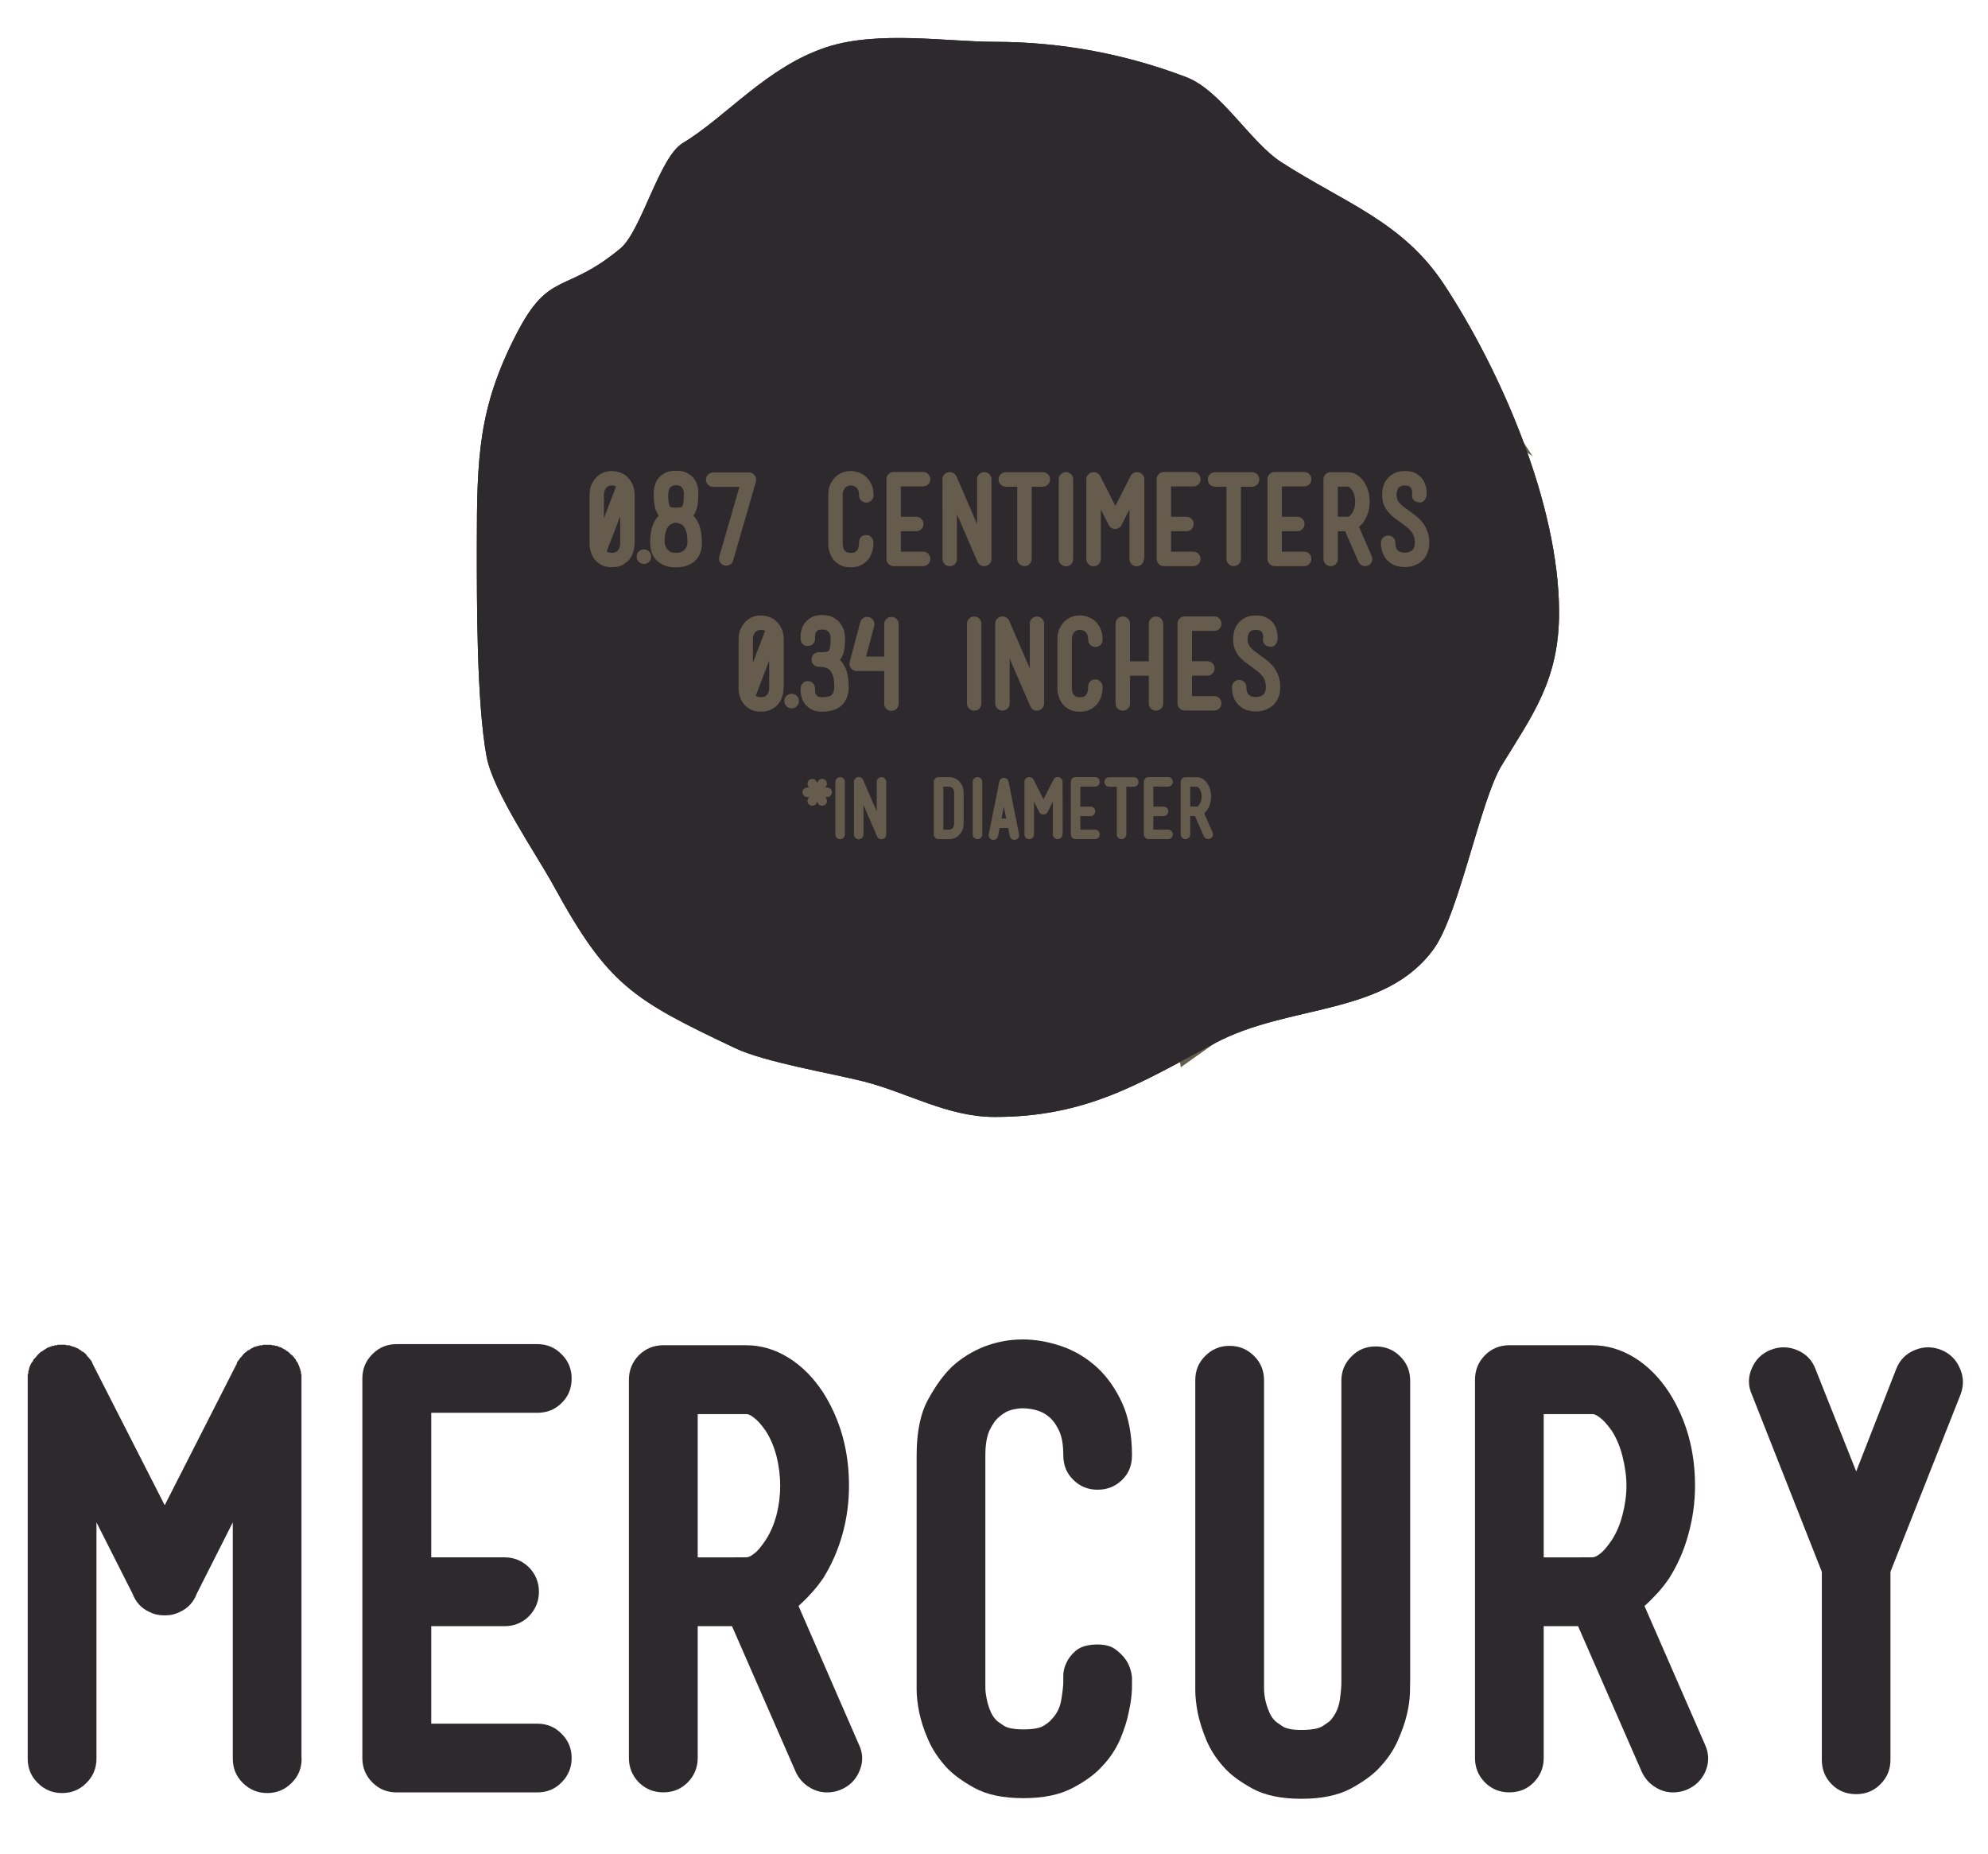 <?xml version="1.0" encoding="utf-8"?>
<!-- Generator: Adobe Illustrator 16.0.0, SVG Export Plug-In . SVG Version: 6.00 Build 0)  -->
<!DOCTYPE svg PUBLIC "-//W3C//DTD SVG 1.1//EN" "http://www.w3.org/Graphics/SVG/1.1/DTD/svg11.dtd">
<svg version="1.1" id="Layer_1" xmlns="http://www.w3.org/2000/svg" xmlns:xlink="http://www.w3.org/1999/xlink" x="0px" y="0px"
	 width="79.2px" height="73.834px" viewBox="3.066 12.593 79.2 73.834" enable-background="new 3.066 12.593 79.2 73.834"
	 xml:space="preserve">
<g id="Layer_1_1_">
</g>
<g id="Layer_5">
</g>
<g id="Layer_2">
</g>
<g id="neptune">
</g>
<g id="uranus">
</g>
<g id="saturn">
</g>
<g id="jupiter">
</g>
<g id="Layer_14">
</g>
<g id="mars">
</g>
<g id="venus">
</g>
<g id="mercury">
</g>
<g id="earth">
</g>
<g id="Layer_6">
</g>
<g>
	<path fill="#2E292D" d="M15.083,82.639c0,0.381-0.131,0.707-0.4,0.971c-0.266,0.267-0.591,0.402-0.971,0.402
		c-0.383,0-0.702-0.137-0.972-0.402c-0.268-0.264-0.4-0.59-0.4-0.971V73.23l-1.432,2.834c-0.124,0.332-0.344,0.579-0.666,0.729
		c-0.186,0.094-0.373,0.14-0.571,0.14H9.646H9.627H9.606H9.58c-0.195,0-0.39-0.046-0.573-0.14c-0.321-0.149-0.538-0.396-0.664-0.729
		L6.909,73.23v9.409c0,0.381-0.133,0.707-0.402,0.971c-0.263,0.267-0.585,0.402-0.972,0.402c-0.378,0-0.702-0.137-0.965-0.402
		c-0.271-0.264-0.4-0.59-0.4-0.971V67.522v-0.067v-0.069v-0.02v-0.026c0-0.014,0-0.021,0.008-0.021c0.01,0,0.016-0.007,0.016-0.023
		v-0.022v-0.044c0-0.018,0-0.026,0.006-0.033c0.006-0.011,0.014-0.021,0.014-0.034c0.014-0.094,0.046-0.174,0.091-0.251
		c0-0.017,0.002-0.021,0.012-0.021c0.008,0,0.008-0.011,0.008-0.025L4.35,66.84l0.024-0.021c0-0.017,0.005-0.032,0.021-0.047v-0.023
		l0.047-0.044c0.032-0.031,0.056-0.062,0.081-0.093c0.023-0.031,0.05-0.059,0.082-0.09l0.044-0.049h0.02
		c0-0.015,0.005-0.021,0.016-0.021c0.001,0,0.01-0.007,0.01-0.022h0.019c0.018-0.015,0.033-0.021,0.053-0.021
		c0-0.016,0.004-0.023,0.021-0.023l0.024-0.023l0.044-0.021c0.011-0.018,0.027-0.023,0.045-0.023l0.019-0.029
		c0.017,0,0.032-0.008,0.048-0.022c0.016,0,0.025-0.004,0.034-0.013c0.005-0.005,0.021-0.009,0.034-0.009
		c0.013,0,0.026-0.005,0.032-0.013c0.008-0.011,0.021-0.011,0.031-0.011c0.02,0,0.031-0.011,0.052-0.023h0.023H5.22l0.02-0.022
		h0.024h0.049h0.021c0.014-0.018,0.029-0.021,0.044-0.021H5.4h0.066h0.068h0.071h0.046H5.67c0.021,0,0.036,0.005,0.049,0.021h0.047
		h0.021h0.044c0.066,0.033,0.12,0.047,0.165,0.058c0.042,0.008,0.091,0.026,0.136,0.057h0.025c0,0.017,0.014,0.023,0.04,0.023
		c0,0.016,0.011,0.022,0.025,0.022l0.021,0.021c0.018,0,0.029,0.011,0.048,0.023l0.047,0.046h0.02
		c0.076,0.044,0.14,0.106,0.186,0.183l0.045,0.046l0.04,0.047c0,0.015,0.009,0.021,0.014,0.021c0.012,0,0.018,0.006,0.018,0.022
		l0.02,0.023l0.023,0.024c0,0.014,0.012,0.026,0.023,0.041c0,0.019,0.003,0.027,0.014,0.035c0.005,0.01,0.01,0.021,0.01,0.036
		l2.877,5.642l2.873-5.642c0-0.032,0.012-0.054,0.02-0.071c0.023-0.015,0.029-0.027,0.029-0.041c0.015,0,0.021-0.011,0.021-0.024
		l0.026-0.023c0-0.018,0.002-0.029,0.025-0.044l0.039-0.047l0.044-0.046c0.051-0.075,0.108-0.139,0.188-0.183l0.044-0.046h0.022
		c0.015-0.014,0.034-0.023,0.045-0.023l0.023-0.021c0.011,0,0.025-0.008,0.025-0.022c0.027,0,0.039-0.008,0.039-0.023h0.027
		c0.026-0.029,0.065-0.049,0.111-0.057c0.047-0.011,0.084-0.021,0.121-0.034c0.027,0,0.052-0.007,0.063-0.022h0.047h0.018h0.046
		c0-0.018,0.01-0.021,0.025-0.021h0.046h0.045h0.069h0.072h0.063c0.034,0,0.055,0.005,0.074,0.021h0.042h0.045l0.023,0.022h0.051
		h0.022l0.041,0.023c0.016,0,0.027,0,0.039,0.011c0,0.008,0.015,0.013,0.03,0.013c0.013,0,0.031,0.007,0.049,0.021h0.021
		c0.012,0.016,0.026,0.022,0.046,0.022v0.023c0.029,0,0.051,0.007,0.063,0.022c0.02,0.015,0.037,0.021,0.048,0.021l0.024,0.023
		l0.023,0.023c0.012,0,0.03,0.008,0.047,0.021l0.042,0.044c0.031,0,0.044,0.017,0.044,0.049c0.083,0.045,0.143,0.107,0.185,0.183
		l0.047,0.044v0.023c0.012,0.015,0.023,0.03,0.023,0.047c0.012,0,0.022,0.005,0.022,0.02l0.025,0.023
		c0,0.016,0.006,0.031,0.018,0.048c0.035,0.077,0.065,0.157,0.095,0.251c0,0.029,0.004,0.051,0.022,0.067v0.044v0.022
		c0,0.018,0.003,0.032,0.021,0.045v0.027v0.02v0.069v0.067v15.12H15.083z"/>
	<path fill="#2E292D" d="M25.435,81.647c0.27,0.266,0.405,0.588,0.405,0.971c0,0.379-0.136,0.705-0.405,0.972
		c-0.261,0.269-0.588,0.396-0.968,0.396h-5.598c-0.378,0-0.703-0.129-0.967-0.396c-0.268-0.267-0.4-0.593-0.4-0.972V67.5
		c0-0.383,0.133-0.706,0.4-0.97c0.264-0.27,0.589-0.4,0.967-0.4h5.598c0.38,0,0.707,0.132,0.968,0.4
		c0.27,0.264,0.405,0.587,0.405,0.97c0,0.396-0.136,0.723-0.405,0.98c-0.261,0.261-0.588,0.386-0.968,0.386h-4.221v5.757h2.919
		c0.381,0,0.705,0.136,0.975,0.399c0.26,0.268,0.396,0.59,0.396,0.969c0,0.383-0.136,0.705-0.396,0.977
		c-0.27,0.266-0.594,0.397-0.975,0.397h-2.919v3.883h4.221C24.847,81.248,25.174,81.377,25.435,81.647z"/>
	<path fill="#2E292D" d="M37.279,82.069c0.17,0.351,0.181,0.7,0.032,1.053c-0.141,0.349-0.389,0.602-0.741,0.752
		c-0.182,0.077-0.368,0.112-0.55,0.112c-0.26,0-0.5-0.069-0.729-0.217c-0.231-0.145-0.406-0.343-0.526-0.604l-2.536-5.8h-1.367
		v5.251c0,0.379-0.137,0.705-0.399,0.972c-0.27,0.269-0.59,0.396-0.976,0.396c-0.371,0-0.699-0.129-0.971-0.396
		c-0.259-0.267-0.395-0.593-0.395-0.972V67.548c0-0.38,0.136-0.705,0.395-0.975c0.271-0.265,0.6-0.398,0.971-0.398H32.8
		c0.583,0,1.14,0.166,1.665,0.489c0.54,0.329,1.004,0.796,1.402,1.405c0.682,1.083,1.022,2.313,1.022,3.698
		c0,0.672-0.088,1.318-0.262,1.941c-0.175,0.627-0.429,1.204-0.761,1.738c-0.159,0.229-0.315,0.43-0.487,0.614
		c-0.166,0.185-0.335,0.351-0.501,0.5L37.279,82.069z M32.8,74.623c0.079,0,0.184-0.048,0.309-0.148
		c0.135-0.098,0.277-0.271,0.443-0.515c0.202-0.302,0.348-0.645,0.45-1.026c0.097-0.379,0.146-0.767,0.146-1.165
		c0-0.394-0.05-0.785-0.146-1.173c-0.103-0.39-0.248-0.737-0.45-1.039c-0.166-0.229-0.309-0.395-0.443-0.49
		c-0.125-0.104-0.229-0.15-0.309-0.15h-1.938v5.708L32.8,74.623L32.8,74.623z"/>
	<path fill="#2E292D" d="M48.164,79.418c0,0.05,0,0.193-0.002,0.445c-0.01,0.251-0.043,0.552-0.121,0.893
		c-0.063,0.344-0.182,0.713-0.346,1.108c-0.172,0.396-0.412,0.76-0.733,1.095c-0.257,0.288-0.64,0.572-1.153,0.844
		c-0.509,0.274-1.17,0.412-1.972,0.412c-0.81,0-1.463-0.138-1.958-0.412c-0.495-0.271-0.873-0.556-1.135-0.844
		c-0.297-0.335-0.539-0.694-0.701-1.074c-0.17-0.379-0.282-0.741-0.355-1.08c-0.07-0.348-0.104-0.648-0.104-0.917
		c0-0.267,0-0.455,0-0.561v-8.769c0-0.926,0.151-1.669,0.459-2.226c0.303-0.555,0.619-0.986,0.939-1.293
		c0.376-0.35,0.81-0.616,1.291-0.809c0.498-0.19,1.004-0.286,1.536-0.286c0.515,0,1.036,0.093,1.566,0.275
		c0.521,0.184,0.989,0.464,1.401,0.843c0.412,0.383,0.746,0.863,1.008,1.438c0.252,0.578,0.379,1.265,0.379,2.056
		c0,0.396-0.127,0.727-0.396,0.984c-0.264,0.26-0.592,0.389-0.972,0.389c-0.381,0-0.703-0.129-0.965-0.389
		c-0.27-0.259-0.403-0.588-0.403-0.984c0-0.408-0.054-0.737-0.17-0.979c-0.115-0.244-0.253-0.434-0.414-0.562
		c-0.153-0.128-0.333-0.215-0.522-0.262c-0.188-0.047-0.36-0.067-0.514-0.067c-0.109,0-0.242,0.017-0.412,0.054
		c-0.171,0.041-0.329,0.125-0.487,0.257c-0.164,0.124-0.299,0.315-0.416,0.559c-0.113,0.243-0.17,0.577-0.17,1.002v8.814v0.114
		c0,0.078,0,0.178,0,0.31c0,0.127,0.013,0.271,0.048,0.437c0.027,0.157,0.076,0.319,0.137,0.477c0.062,0.161,0.144,0.292,0.25,0.399
		c0.045,0.047,0.144,0.117,0.297,0.217c0.155,0.101,0.412,0.149,0.781,0.149c0.39,0,0.669-0.05,0.818-0.149
		c0.153-0.1,0.252-0.178,0.295-0.239c0.213-0.212,0.35-0.478,0.4-0.8c0.053-0.318,0.079-0.555,0.079-0.707c0-0.014,0-0.099,0-0.252
		c0-0.149,0.035-0.314,0.117-0.489c0.077-0.177,0.198-0.342,0.376-0.492c0.172-0.15,0.427-0.234,0.766-0.251
		c0.346-0.015,0.62,0.048,0.809,0.185c0.191,0.138,0.336,0.289,0.447,0.457C48.064,78.934,48.141,79.162,48.164,79.418z"/>
	<path fill="#2E292D" d="M59.236,80.029c-0.006,0.247-0.045,0.537-0.123,0.864c-0.078,0.33-0.205,0.681-0.369,1.05
		c-0.168,0.372-0.406,0.72-0.707,1.041c-0.264,0.292-0.644,0.57-1.149,0.846c-0.511,0.272-1.165,0.41-1.976,0.41
		c-0.809,0-1.459-0.138-1.957-0.41c-0.496-0.274-0.875-0.554-1.129-0.846c-0.307-0.334-0.535-0.695-0.695-1.071
		c-0.161-0.383-0.273-0.745-0.348-1.088c-0.063-0.339-0.098-0.646-0.098-0.912s0-0.454,0-0.562V67.569
		c0-0.381,0.127-0.705,0.399-0.971c0.265-0.268,0.588-0.399,0.969-0.399s0.701,0.133,0.97,0.399c0.27,0.266,0.401,0.59,0.401,0.971
		v11.899v0.044c0,0.077,0,0.183,0,0.319s0.013,0.28,0.044,0.435c0.029,0.151,0.075,0.307,0.141,0.467
		c0.059,0.16,0.145,0.297,0.252,0.4c0.041,0.047,0.146,0.115,0.297,0.219c0.15,0.098,0.396,0.146,0.754,0.146
		c0.388,0,0.675-0.05,0.836-0.146c0.152-0.104,0.259-0.172,0.307-0.219c0.21-0.229,0.336-0.502,0.387-0.82
		c0.045-0.321,0.063-0.549,0.063-0.684v-0.07v-0.023V67.59c0-0.382,0.135-0.703,0.405-0.971c0.26-0.268,0.584-0.397,0.961-0.397
		c0.382,0,0.711,0.131,0.976,0.397c0.272,0.268,0.399,0.589,0.399,0.971v11.922C59.244,79.602,59.244,79.774,59.236,80.029z"/>
	<path fill="#2E292D" d="M70.986,82.069c0.164,0.351,0.174,0.7,0.035,1.053c-0.146,0.349-0.394,0.602-0.746,0.752
		c-0.18,0.077-0.367,0.112-0.551,0.112c-0.257,0-0.499-0.069-0.724-0.217c-0.235-0.145-0.406-0.343-0.528-0.604l-2.537-5.8h-1.369
		v5.251c0,0.379-0.135,0.705-0.397,0.972c-0.265,0.269-0.593,0.396-0.974,0.396c-0.377,0-0.705-0.129-0.97-0.396
		c-0.266-0.267-0.396-0.593-0.396-0.972V67.548c0-0.38,0.131-0.705,0.396-0.975c0.265-0.265,0.593-0.398,0.97-0.398h3.312
		c0.577,0,1.139,0.166,1.668,0.489c0.534,0.329,1.001,0.796,1.396,1.405c0.684,1.083,1.023,2.313,1.023,3.698
		c0,0.672-0.092,1.318-0.266,1.941c-0.168,0.627-0.424,1.204-0.758,1.738c-0.156,0.229-0.314,0.43-0.484,0.614
		c-0.174,0.185-0.332,0.351-0.506,0.5L70.986,82.069z M66.506,74.623c0.082,0,0.181-0.048,0.312-0.148
		c0.129-0.098,0.275-0.271,0.443-0.515c0.2-0.302,0.346-0.645,0.443-1.026c0.099-0.379,0.158-0.767,0.158-1.165
		c0-0.394-0.061-0.785-0.158-1.173c-0.098-0.39-0.243-0.737-0.443-1.039c-0.168-0.229-0.314-0.395-0.443-0.49
		c-0.131-0.104-0.229-0.15-0.312-0.15h-1.94v5.708L66.506,74.623L66.506,74.623z"/>
	<path fill="#2E292D" d="M80.396,66.358c0.346,0.139,0.598,0.382,0.747,0.732c0.16,0.35,0.161,0.699,0.029,1.048l-2.792,7.06v7.49
		c0,0.378-0.13,0.703-0.398,0.969c-0.26,0.267-0.586,0.398-0.969,0.398c-0.396,0-0.72-0.133-0.98-0.398
		c-0.26-0.266-0.387-0.591-0.387-0.969v-7.49l-2.787-7.06c-0.156-0.349-0.156-0.698,0-1.048c0.15-0.352,0.402-0.595,0.752-0.732
		c0.352-0.136,0.701-0.136,1.051,0.011c0.352,0.146,0.595,0.396,0.727,0.745l1.626,4.086l1.597-4.086
		c0.143-0.351,0.375-0.6,0.735-0.745C79.691,66.222,80.042,66.222,80.396,66.358z"/>
</g>
<path fill="#2E292D" d="M65.178,36.988c0,2.701-1.064,4.092-2.291,6.099c-0.836,1.372-1.686,5.839-2.668,7.252
	c-1.928,2.75-5.805,2.218-8.777,3.818c-3.01,1.61-5.098,2.925-8.75,2.925c-1.863,0-3.451-0.957-5.178-1.404
	c-1.297-0.331-3.961-0.77-5.15-1.332c-4.109-1.945-5.078-2.514-7.248-6.483c-0.656-1.203-2.418-3.751-2.668-5.151
	c-0.395-2.159-0.385-6.147-0.385-8.396c0-3.51,0.062-5.472,1.564-8.396c1.328-2.593,1.932-1.583,4.158-3.434
	c0.832-0.693,1.547-3.635,2.48-4.194c1.73-1.038,3.346-3.036,5.725-3.818c2.047-0.675,4.838-0.215,6.701-0.215
	c2.688,0,5.264,0.501,7.637,1.408c1.391,0.532,2.549,2.589,3.783,3.385c2.518,1.623,4.842,2.37,6.486,4.874
	C62.817,27.294,65.178,32.646,65.178,36.988z"/>
<polygon fill="#18181A" points="54.497,27.259 56.401,30.496 56.592,30.707 53.731,28.427 51.823,28.427 48.389,30.707 
	44.766,30.031 41.904,28.524 42.092,26.078 45.911,26.859 48.008,25.722 51.635,25.913 "/>
<polygon fill="#18181A" points="44.167,38.123 44.167,42.702 40.268,42.514 41.467,44.427 45.5,45.572 47.597,47.093 48.167,48.621 
	48.167,42.702 46.93,40.797 "/>
<path fill="#18181A" d="M34.846,17.905l4.006-2.092l1.717,1.52l3.434-0.572l1.145,2.102l-1.525,1.717L41.52,22.68
	c0,0-0.195,0.188-1.145-1.341C39.424,19.819,34.846,17.905,34.846,17.905z"/>
<polygon fill="#18181A" points="49.534,18.102 51.823,20.766 55.641,23.056 57.165,25.542 59.075,24.397 55.829,21.339 
	52.586,19.622 51.063,17.905 "/>
<path fill="#18181A" d="M57.545,38.704c0,0-4.959,4.194-4.766,7.243c0.188,3.059,0.951,3.059,0.951,3.059l-0.379,1.521l3.621-0.572
	l0.764-1.333l1.145-4.006L57.545,38.704z"/>
<path fill="#18181A" d="M36.941,47.62l4.391-1.193h0.76l3.055,3.67l2.098,2.891c0,0-0.953,0.87-2.479,2.396l-2.102-2.05
	l-3.621-1.521L36.941,47.62z"/>
<path fill="#665C4D" d="M25.309,28.403l1.953,2.665l-1.095,5.723v5.912l0,0l0.144,5.535c0,0,0.354,2.186,0.926,2.57
	s-0.01-2.946-0.01-2.946l0.951-1.914l0.948-0.188l3.053,1.333l3.813,3.63l1.523,4.954l0.957,0.197l-3.054-8.013l1.717-3.059
	l2.861,0.957l7.249,3.05l2.672,4.963l0.189,1.332l1.336-0.948l-0.951-3.818l-5.344-4.006l-3.627-1.905l-3.621-1.528l-3.053,4.39
	l-4.387-1.528l-2.861-1.905l0.188-6.492l0.764-4.954l-1.145-3.631l-1.145-3.237l-0.951-1.538l-1.051,0.858L25.309,28.403z"/>
<polygon fill="#665C4D" points="26.167,25.89 29.623,22.922 31.707,20.436 35.184,20.051 38.066,22.219 40.51,23.95 44.661,21.236 
	47.235,19.381 50.096,20.811 52.823,23.243 55.541,24.531 56.973,27.393 57.975,28.394 60.836,29.11 63.698,30.111 64.127,30.77 
	60.692,28.427 58.118,28.427 58.975,33.274 61.409,35.986 59.977,38.629 60.12,42.093 60.979,44.69 61.264,46.987 60.692,48.993 
	60.12,47.276 59.5,44.704 58.167,40.126 58.167,38.123 59.43,36.12 57.415,33.688 56.981,30.111 55.402,26.105 53.112,24.817 
	50.392,22.957 47.387,21.097 44.954,22.671 41.52,24.96 40.375,27.822 41.377,29.682 44.096,31.971 49.819,33.831 52.108,35.405 
	55.399,36.263 56.258,37.98 56.973,39.411 55.542,40.556 54.254,38.266 52.25,36.55 48.674,35.548 44.381,33.974 41.092,33.402 
	40.09,31.113 38.23,27.536 37.943,24.674 35.654,23.53 34.367,23.1 33.078,22.242 31.648,24.388 29.502,25.533 27.906,26.677 
	26.167,27.393 "/>
<polygon fill="#665C4D" points="27.404,28.779 29.502,30.54 32.793,32.972 35.225,34.26 36.799,35.405 38.516,37.122 41.234,36.55 
	45.67,34.833 46.528,34.404 48.102,35.119 46.672,35.834 42.521,37.265 40.375,37.694 38.658,38.696 36.084,36.836 33.365,34.26 
	29.932,32.4 27.213,31.068 "/>
<polygon fill="#665C4D" points="50.963,35.977 50.678,39.983 50.391,45.277 49.961,48.281 50.249,50.857 50.678,51.859 
	51.106,50.714 51.823,48.425 51.25,45.134 51.536,40.412 51.965,37.551 52.108,35.405 "/>
<path fill="#2E292D" d="M65.178,36.988c0,2.701-1.064,4.092-2.291,6.099c-0.836,1.372-1.686,5.839-2.668,7.252
	c-1.928,2.75-5.805,2.218-8.777,3.818c-3.01,1.61-5.098,2.925-8.75,2.925c-1.863,0-3.451-0.957-5.178-1.404
	c-1.297-0.331-3.961-0.77-5.15-1.332c-4.109-1.945-5.078-2.514-7.248-6.483c-0.656-1.203-2.418-3.751-2.668-5.151
	c-0.395-2.159-0.385-6.147-0.385-8.396c0-3.51,0.062-5.472,1.564-8.396c1.328-2.593,1.932-1.583,4.158-3.434
	c0.832-0.693,1.547-3.635,2.48-4.194c1.73-1.038,3.346-3.036,5.725-3.818c2.047-0.675,4.838-0.215,6.701-0.215
	c2.688,0,5.264,0.501,7.637,1.408c1.391,0.532,2.549,2.589,3.783,3.385c2.518,1.623,4.842,2.37,6.486,4.874
	C62.817,27.294,65.178,32.646,65.178,36.988z"/>
<g>
	<path fill="#665C4D" d="M28.348,34.188c0,0.019,0,0.056-0.002,0.11s-0.012,0.116-0.027,0.185s-0.041,0.142-0.074,0.221
		c-0.033,0.078-0.082,0.151-0.146,0.218c-0.057,0.061-0.139,0.12-0.244,0.177c-0.105,0.058-0.242,0.086-0.412,0.086
		c-0.172,0-0.311-0.029-0.412-0.086c-0.102-0.057-0.18-0.116-0.234-0.177c-0.064-0.07-0.113-0.146-0.148-0.226
		s-0.061-0.156-0.074-0.228c-0.016-0.072-0.021-0.136-0.021-0.192s0-0.095,0-0.118v-1.835c0-0.195,0.031-0.351,0.096-0.467
		c0.062-0.117,0.129-0.207,0.195-0.271c0.164-0.153,0.361-0.23,0.596-0.23c0.107,0,0.217,0.019,0.326,0.058
		c0.107,0.038,0.205,0.097,0.291,0.177c0.086,0.08,0.156,0.18,0.211,0.302s0.082,0.265,0.082,0.432V34.188z M27.61,31.968
		c-0.029-0.016-0.059-0.026-0.088-0.031c-0.031-0.005-0.059-0.007-0.084-0.007c-0.023,0-0.051,0.004-0.086,0.012
		c-0.037,0.008-0.07,0.026-0.104,0.053c-0.033,0.027-0.062,0.066-0.086,0.118c-0.025,0.051-0.037,0.122-0.037,0.211v0.911
		L27.61,31.968z M27.676,34.528c0.043-0.044,0.07-0.101,0.082-0.17c0.014-0.069,0.018-0.118,0.016-0.146v-0.014v-1.045l-0.537,1.4
		c0.016,0.013,0.039,0.025,0.068,0.038c0.031,0.013,0.076,0.019,0.137,0.019c0.08,0,0.137-0.011,0.17-0.034
		C27.645,34.553,27.667,34.537,27.676,34.528z"/>
	<path fill="#665C4D" d="M28.721,34.475c0.08,0,0.148,0.028,0.205,0.084c0.055,0.056,0.084,0.124,0.084,0.204
		c0,0.083-0.029,0.152-0.084,0.208c-0.057,0.056-0.125,0.084-0.205,0.084c-0.082,0-0.152-0.028-0.207-0.084
		c-0.057-0.056-0.084-0.125-0.084-0.208c0-0.08,0.027-0.148,0.084-0.204C28.569,34.503,28.639,34.475,28.721,34.475z"/>
	<path fill="#665C4D" d="M31.028,34.231c0.004,0.016,0.004,0.03,0,0.043v0.024c-0.014,0.221-0.076,0.401-0.191,0.542
		c-0.141,0.179-0.342,0.29-0.6,0.331c-0.061,0.013-0.133,0.019-0.215,0.019h-0.025h-0.02c-0.066,0-0.133-0.005-0.201-0.014
		c-0.268-0.045-0.475-0.157-0.617-0.336c-0.129-0.166-0.191-0.383-0.191-0.651c0-0.473,0.111-0.823,0.334-1.05l0.01-0.01
		c-0.062-0.08-0.113-0.181-0.148-0.302c-0.016-0.067-0.029-0.142-0.037-0.225c-0.01-0.083-0.016-0.179-0.016-0.288v-0.039
		c0-0.032,0.002-0.073,0.002-0.125c0.002-0.051,0.01-0.107,0.025-0.167c0.014-0.061,0.035-0.123,0.062-0.187
		s0.066-0.125,0.117-0.182c0.055-0.061,0.133-0.121,0.238-0.18s0.246-0.089,0.422-0.089h0.02h0.025c0.174,0,0.314,0.03,0.418,0.089
		s0.184,0.119,0.238,0.18c0.051,0.058,0.09,0.118,0.119,0.182s0.051,0.126,0.064,0.187c0.016,0.061,0.023,0.117,0.023,0.167
		c0.002,0.051,0.004,0.093,0.004,0.125c0,0.02-0.002,0.032-0.006,0.039c0,0.109-0.004,0.205-0.012,0.288s-0.021,0.158-0.041,0.225
		c-0.035,0.122-0.082,0.222-0.143,0.302l0.01,0.01c0.219,0.224,0.33,0.573,0.33,1.05V34.231z M30.452,34.188
		c0-0.313-0.055-0.531-0.168-0.652c-0.062-0.063-0.158-0.105-0.287-0.125c-0.131,0.019-0.225,0.061-0.283,0.125
		c-0.113,0.122-0.172,0.339-0.172,0.652v0.019c0.004,0.013,0.01,0.042,0.02,0.086c0.01,0.045,0.029,0.091,0.062,0.139
		c0.061,0.099,0.148,0.158,0.264,0.177c0.016,0,0.033,0.001,0.053,0.002c0.02,0.002,0.037,0.002,0.057,0.002
		c0.023,0,0.045,0,0.064-0.002c0.021-0.001,0.039-0.004,0.057-0.007c0.117-0.02,0.207-0.079,0.268-0.178
		c0.021-0.038,0.039-0.076,0.049-0.112c0.008-0.037,0.016-0.063,0.018-0.079V34.188z M29.686,32.337
		c0,0.086,0.004,0.157,0.012,0.211c0.008,0.055,0.016,0.098,0.023,0.129s0.016,0.055,0.023,0.07
		c0.008,0.014,0.014,0.023,0.018,0.026c0.02,0.016,0.051,0.026,0.096,0.031c0.045,0.005,0.092,0.009,0.139,0.012
		c0.051-0.003,0.1-0.007,0.145-0.012c0.045-0.004,0.074-0.015,0.09-0.031c0.004-0.003,0.01-0.012,0.02-0.026
		c0.01-0.015,0.02-0.04,0.027-0.075s0.016-0.082,0.021-0.141s0.01-0.135,0.01-0.228c0-0.007,0.002-0.012,0.004-0.015v-0.024h-0.004
		l0.004-0.005c-0.002-0.032-0.01-0.074-0.021-0.127s-0.033-0.097-0.068-0.132c-0.01-0.01-0.031-0.025-0.062-0.045
		c-0.033-0.021-0.086-0.033-0.164-0.036c-0.072,0.003-0.125,0.015-0.158,0.036c-0.031,0.021-0.053,0.036-0.062,0.045
		c-0.035,0.035-0.059,0.079-0.07,0.132c-0.014,0.053-0.02,0.095-0.02,0.127v0.005C29.688,32.291,29.688,32.315,29.686,32.337z"/>
	<path fill="#665C4D" d="M33.131,31.527c0.029,0.035,0.047,0.075,0.055,0.12c0.01,0.045,0.006,0.09-0.006,0.135l-0.906,3.135
		c-0.016,0.063-0.051,0.114-0.104,0.151s-0.111,0.055-0.174,0.055c-0.014,0-0.027,0-0.039,0c-0.014,0-0.025-0.003-0.039-0.01
		c-0.076-0.022-0.133-0.068-0.172-0.137c-0.039-0.068-0.047-0.142-0.023-0.218l0.801-2.771h-1.045c-0.08,0-0.148-0.028-0.205-0.084
		c-0.055-0.056-0.084-0.124-0.084-0.204c0-0.08,0.029-0.147,0.084-0.204c0.057-0.056,0.125-0.083,0.205-0.083h1.424
		C32.999,31.412,33.075,31.45,33.131,31.527z"/>
	<path fill="#665C4D" d="M37.864,34.183c0,0.009-0.002,0.041-0.004,0.093s-0.01,0.115-0.023,0.187
		c-0.014,0.072-0.039,0.149-0.074,0.232s-0.086,0.16-0.154,0.23c-0.053,0.061-0.135,0.12-0.24,0.177
		c-0.107,0.058-0.246,0.086-0.416,0.086c-0.168,0-0.305-0.029-0.41-0.086c-0.104-0.058-0.182-0.116-0.236-0.177
		c-0.064-0.07-0.113-0.146-0.148-0.225c-0.035-0.08-0.061-0.156-0.074-0.228c-0.016-0.072-0.021-0.136-0.021-0.192s0-0.095,0-0.118
		v-1.84c0-0.195,0.031-0.351,0.096-0.467c0.064-0.117,0.129-0.207,0.195-0.271c0.08-0.074,0.172-0.13,0.273-0.17
		c0.104-0.04,0.209-0.06,0.322-0.06c0.107,0,0.217,0.019,0.328,0.058c0.109,0.038,0.209,0.097,0.295,0.177
		c0.086,0.08,0.156,0.18,0.211,0.302s0.082,0.265,0.082,0.432c0,0.083-0.029,0.152-0.084,0.206
		c-0.057,0.054-0.125,0.082-0.205,0.082s-0.146-0.027-0.203-0.082s-0.084-0.123-0.084-0.206c0-0.086-0.012-0.155-0.035-0.207
		c-0.025-0.051-0.053-0.09-0.088-0.117c-0.033-0.027-0.07-0.045-0.109-0.055c-0.039-0.009-0.076-0.014-0.107-0.014
		c-0.023,0-0.051,0.004-0.086,0.012c-0.035,0.008-0.07,0.026-0.104,0.053c-0.033,0.027-0.062,0.066-0.086,0.118
		c-0.025,0.051-0.037,0.122-0.037,0.211v1.85v0.024c0,0.016,0,0.038,0,0.065c0,0.027,0.004,0.057,0.01,0.091
		s0.016,0.067,0.029,0.101c0.012,0.034,0.029,0.062,0.053,0.084c0.01,0.01,0.029,0.025,0.062,0.045
		c0.031,0.021,0.086,0.031,0.162,0.031c0.084,0,0.141-0.01,0.174-0.031c0.031-0.021,0.053-0.038,0.061-0.05
		c0.045-0.045,0.074-0.101,0.084-0.167c0.012-0.067,0.018-0.117,0.018-0.149c0-0.003,0-0.021,0-0.053
		c0-0.032,0.008-0.066,0.023-0.103s0.043-0.071,0.08-0.103c0.037-0.032,0.09-0.049,0.16-0.053c0.074-0.003,0.131,0.01,0.17,0.039
		c0.041,0.029,0.07,0.061,0.094,0.096C37.84,34.08,37.856,34.128,37.864,34.183z"/>
	<path fill="#665C4D" d="M40.045,34.65c0.057,0.056,0.084,0.124,0.084,0.204s-0.027,0.148-0.084,0.204
		c-0.055,0.056-0.123,0.084-0.203,0.084h-1.174c-0.08,0-0.148-0.028-0.203-0.084c-0.057-0.056-0.084-0.124-0.084-0.204V31.68
		c0-0.08,0.027-0.148,0.084-0.204c0.055-0.056,0.123-0.084,0.203-0.084h1.174c0.08,0,0.148,0.028,0.203,0.084
		c0.057,0.056,0.084,0.124,0.084,0.204c0,0.083-0.027,0.152-0.084,0.207c-0.055,0.054-0.123,0.081-0.203,0.081h-0.887v1.208h0.613
		c0.08,0,0.148,0.028,0.203,0.084c0.057,0.056,0.084,0.124,0.084,0.204c0,0.08-0.027,0.148-0.084,0.204
		c-0.055,0.056-0.123,0.084-0.203,0.084h-0.613v0.815h0.887C39.922,34.566,39.991,34.594,40.045,34.65z"/>
	<path fill="#665C4D" d="M42.278,31.398c0.08,0,0.146,0.028,0.203,0.084s0.084,0.124,0.084,0.204v3.168v0.019v0.014v0.005v0.01
		l-0.004,0.005v0.005v0.01v0.004c-0.004,0.003-0.006,0.006-0.006,0.01v0.005c0,0.003,0,0.004-0.002,0.004s-0.002,0.002-0.002,0.005
		c0,0.003-0.002,0.006-0.004,0.007c0,0.001-0.002,0.004-0.002,0.007c0,0.003,0,0.005-0.002,0.007
		c-0.002,0.002-0.002,0.004-0.002,0.007c0,0.003-0.002,0.005-0.002,0.005c-0.002,0-0.004,0.001-0.004,0.005v0.004
		c-0.002,0-0.004,0.002-0.004,0.005l-0.006,0.005c0,0.003,0,0.006-0.004,0.01l-0.004,0.005v0.005c-0.004,0-0.006,0.001-0.006,0.004
		c0,0.003-0.002,0.005-0.004,0.005c0,0.003-0.002,0.005-0.004,0.005c0,0-0.002,0.001-0.002,0.005h-0.004
		c0,0.003-0.002,0.006-0.006,0.009l-0.01,0.01l-0.01,0.01l-0.008,0.009h-0.006l-0.01,0.01c-0.002,0.003-0.006,0.005-0.01,0.005
		c0,0.003-0.002,0.004-0.004,0.004l-0.006,0.005c-0.002,0-0.004,0.001-0.004,0.002s-0.002,0.002-0.006,0.002h-0.004l-0.01,0.01
		c-0.014,0.006-0.023,0.011-0.033,0.014c-0.01,0.003-0.023,0.006-0.039,0.01c-0.012,0.003-0.031,0.005-0.057,0.005
		c-0.02,0-0.033-0.002-0.043-0.005h-0.01h-0.006c-0.002,0-0.004-0.001-0.004-0.005h-0.02v-0.005h-0.01
		c-0.012-0.006-0.02-0.009-0.023-0.009s-0.006-0.002-0.006-0.005h-0.004c-0.004,0-0.004-0.002-0.004-0.005
		c-0.004,0-0.008-0.002-0.01-0.005c-0.004,0-0.006-0.001-0.006-0.005h-0.004c-0.004,0-0.006,0-0.006-0.002
		c0-0.002-0.002-0.003-0.004-0.003c-0.035-0.025-0.064-0.056-0.086-0.091v-0.005c-0.004,0-0.006-0.001-0.006-0.005l-0.004-0.005
		v-0.004c-0.004-0.003-0.006-0.006-0.006-0.01c0-0.003-0.002-0.006-0.004-0.009l-0.82-1.894v1.783c0,0.08-0.027,0.147-0.084,0.204
		c-0.055,0.056-0.123,0.084-0.203,0.084s-0.148-0.028-0.203-0.084c-0.057-0.056-0.084-0.124-0.084-0.204V31.69v-0.019v-0.015v-0.005
		v-0.009l0.004-0.005v-0.005v-0.009v-0.005c0.004-0.003,0.006-0.007,0.006-0.01v-0.005c0-0.003,0-0.005,0.002-0.005
		s0.002-0.001,0.002-0.005c0-0.003,0-0.005,0.002-0.007c0.002-0.002,0.004-0.004,0.004-0.007s0-0.005,0.002-0.007
		c0.002-0.001,0.002-0.004,0.002-0.007c0-0.003,0-0.005,0.002-0.005s0.002-0.002,0.002-0.005v-0.005l0.01-0.01
		c0-0.003,0.002-0.004,0.004-0.004c0,0,0.002-0.001,0.002-0.005l0.004-0.005v-0.005c0.004-0.003,0.006-0.006,0.006-0.009h0.004
		c0-0.003,0-0.005,0.002-0.005s0.004-0.002,0.004-0.005h0.004c0-0.003,0.002-0.006,0.004-0.01l0.01-0.009v-0.005
		c0.004,0,0.008-0.001,0.01-0.005v-0.005c0.004,0,0.008-0.001,0.01-0.004h0.006l0.01-0.01l0.008-0.01h0.006
		c0-0.003,0.002-0.005,0.004-0.005c0.004,0,0.006,0,0.006-0.002c0-0.002,0.002-0.003,0.004-0.003h0.006l0.01-0.009
		c0.021-0.013,0.045-0.021,0.066-0.024h0.004c0.018-0.003,0.041-0.005,0.072-0.005h0.016h0.004l0.006,0.005h0.008h0.006h0.01
		c0,0.003,0.002,0.005,0.004,0.005h0.01h0.006c0,0.003,0.002,0.005,0.01,0.005c0.002,0.003,0.008,0.004,0.014,0.004
		c0.004,0.003,0.006,0.005,0.01,0.005h0.004c0,0.003,0.004,0.005,0.01,0.005v0.005c0.006,0,0.01,0.001,0.01,0.004h0.006
		c0.002,0,0.004,0.001,0.004,0.003c0,0.001,0.002,0.002,0.004,0.002l0.006,0.005l0.004,0.005l0.006,0.005h0.004
		c0.004,0.003,0.008,0.005,0.01,0.005v0.005c0.004,0,0.006,0,0.006,0.002c0,0.002,0,0.002,0.004,0.002v0.005
		c0.004,0,0.006,0.001,0.006,0.002s0,0.002,0.004,0.002v0.005l0.01,0.009l0.01,0.01l0.01,0.01c0,0.003,0.002,0.006,0.004,0.009
		c0.004,0,0.006,0.002,0.006,0.005c0,0.003,0,0.005,0.004,0.005c0,0.006,0.002,0.009,0.006,0.009v0.005
		c0.002,0.003,0.004,0.007,0.004,0.01h0.004c0,0.006,0.002,0.01,0.004,0.012c0,0.002,0.002,0.004,0.002,0.007l0.82,1.894v-1.783
		c0-0.08,0.027-0.148,0.082-0.204C42.129,31.426,42.198,31.398,42.278,31.398z"/>
	<path fill="#665C4D" d="M44.815,31.484c0.057,0.054,0.084,0.123,0.084,0.206c0,0.08-0.027,0.148-0.084,0.204
		c-0.055,0.056-0.123,0.084-0.203,0.084h-0.445v2.876c0,0.08-0.029,0.148-0.084,0.204c-0.057,0.056-0.125,0.084-0.203,0.084
		c-0.08,0-0.148-0.028-0.205-0.084c-0.055-0.056-0.084-0.124-0.084-0.204v-2.876h-0.455c-0.08,0-0.148-0.028-0.203-0.084
		c-0.057-0.056-0.084-0.124-0.084-0.204c0-0.083,0.027-0.152,0.084-0.206c0.055-0.054,0.123-0.082,0.203-0.082h1.477
		C44.692,31.403,44.76,31.43,44.815,31.484z"/>
	<path fill="#665C4D" d="M45.532,31.398c0.084,0,0.152,0.028,0.207,0.084s0.08,0.124,0.08,0.204v3.173
		c0,0.08-0.025,0.147-0.08,0.204s-0.123,0.084-0.207,0.084c-0.08,0-0.148-0.028-0.203-0.084c-0.057-0.056-0.084-0.124-0.084-0.204
		v-3.173c0-0.08,0.027-0.148,0.084-0.204C45.383,31.426,45.452,31.398,45.532,31.398z"/>
	<path fill="#665C4D" d="M48.637,34.859c0,0.08-0.027,0.147-0.082,0.204c-0.057,0.056-0.125,0.084-0.205,0.084
		s-0.148-0.028-0.203-0.084c-0.057-0.056-0.084-0.124-0.084-0.204v-1.975l-0.303,0.594c-0.025,0.07-0.072,0.122-0.139,0.153
		c-0.037,0.02-0.078,0.029-0.119,0.029h-0.006h-0.004h-0.006h-0.004c-0.041,0-0.082-0.01-0.119-0.029
		c-0.068-0.032-0.113-0.083-0.141-0.153l-0.301-0.594v1.975c0,0.08-0.029,0.147-0.084,0.204c-0.057,0.056-0.125,0.084-0.203,0.084
		c-0.08,0-0.148-0.028-0.205-0.084c-0.055-0.056-0.084-0.124-0.084-0.204v-3.173v-0.014v-0.015v-0.005v-0.005
		c0-0.003,0.002-0.004,0.004-0.004c0,0,0.002-0.001,0.002-0.005v-0.005v-0.009c0-0.003,0-0.006,0.002-0.007s0.002-0.004,0.002-0.007
		c0.004-0.019,0.01-0.037,0.02-0.053c0-0.003,0-0.005,0.002-0.005s0.004-0.001,0.004-0.005l0.004-0.005l0.004-0.004
		c0-0.003,0.002-0.006,0.006-0.01v-0.005l0.01-0.009c0.006-0.007,0.012-0.013,0.016-0.02c0.006-0.006,0.012-0.013,0.018-0.019
		l0.01-0.009h0.004c0-0.003,0.002-0.005,0.004-0.005c0,0,0.002-0.002,0.002-0.005h0.004c0.004-0.003,0.006-0.005,0.01-0.005
		c0-0.003,0.002-0.005,0.006-0.005l0.004-0.005l0.01-0.005c0.004-0.003,0.006-0.004,0.01-0.004l0.004-0.005
		c0.004,0,0.008-0.001,0.01-0.005c0.004,0,0.006,0,0.008-0.002c0.002-0.001,0.004-0.002,0.008-0.002c0.002,0,0.004,0,0.006-0.002
		c0.002-0.001,0.004-0.002,0.008-0.002s0.006-0.002,0.01-0.005h0.004h0.01l0.006-0.005h0.004h0.01h0.006
		c0.002-0.003,0.006-0.005,0.008-0.005h0.006h0.014h0.016h0.014h0.01h0.004c0.004,0,0.008,0.001,0.01,0.005h0.01h0.006h0.008
		c0.014,0.006,0.025,0.01,0.035,0.012c0.01,0.002,0.018,0.006,0.027,0.012h0.006c0,0.003,0.002,0.005,0.01,0.005
		c0,0.003,0.002,0.004,0.004,0.004l0.006,0.005c0.002,0,0.006,0.002,0.01,0.005l0.008,0.01h0.006
		c0.016,0.01,0.029,0.022,0.039,0.038l0.008,0.01l0.01,0.01c0,0.003,0.002,0.005,0.004,0.005c0,0,0.002,0.001,0.002,0.004
		l0.004,0.005l0.006,0.005c0,0.003,0.002,0.006,0.004,0.009c0,0.003,0.002,0.006,0.002,0.007c0.002,0.001,0.004,0.004,0.004,0.007
		l0.604,1.184l0.604-1.184c0-0.006,0.002-0.011,0.006-0.015c0.002-0.003,0.004-0.006,0.004-0.009c0.004,0,0.004-0.001,0.004-0.005
		l0.006-0.005c0-0.003,0.002-0.006,0.004-0.009l0.01-0.01l0.01-0.01c0.01-0.016,0.023-0.028,0.039-0.038l0.01-0.01h0.004
		c0.004-0.003,0.006-0.005,0.01-0.005l0.006-0.005c0.002,0,0.004-0.001,0.004-0.004c0.006,0,0.01-0.001,0.01-0.005h0.004
		c0.008-0.006,0.016-0.01,0.025-0.012c0.01-0.001,0.018-0.004,0.023-0.007c0.006,0,0.012-0.002,0.014-0.005h0.01h0.006h0.01
		c0-0.003,0-0.005,0.004-0.005h0.01h0.01h0.014h0.016h0.014c0.006,0,0.012,0.001,0.014,0.005h0.01h0.01l0.006,0.005h0.008h0.006
		l0.01,0.005c0.002,0,0.006,0,0.008,0.002c0,0.002,0.004,0.002,0.006,0.002c0.004,0,0.006,0.002,0.01,0.005h0.006
		c0.002,0.003,0.006,0.005,0.008,0.005v0.005c0.008,0,0.012,0.001,0.016,0.004c0.002,0.003,0.006,0.005,0.01,0.005l0.004,0.005
		l0.006,0.005c0.002,0,0.006,0.002,0.01,0.005l0.008,0.01c0.008,0,0.01,0.003,0.01,0.009c0.016,0.01,0.029,0.022,0.039,0.039
		l0.01,0.009v0.005c0.004,0.003,0.004,0.006,0.004,0.01c0.004,0,0.006,0.001,0.006,0.004l0.004,0.005
		c0,0.003,0.002,0.007,0.006,0.01c0.006,0.016,0.012,0.034,0.02,0.053c0,0.006,0,0.011,0.004,0.015v0.009v0.005
		c0,0.003,0.002,0.006,0.004,0.009v0.005v0.005v0.015v0.014V34.859z"/>
	<path fill="#665C4D" d="M50.811,34.65c0.057,0.056,0.084,0.124,0.084,0.204s-0.027,0.148-0.084,0.204
		c-0.055,0.056-0.123,0.084-0.203,0.084h-1.174c-0.08,0-0.148-0.028-0.203-0.084c-0.057-0.056-0.084-0.124-0.084-0.204V31.68
		c0-0.08,0.027-0.148,0.084-0.204c0.055-0.056,0.123-0.084,0.203-0.084h1.174c0.08,0,0.148,0.028,0.203,0.084
		c0.057,0.056,0.084,0.124,0.084,0.204c0,0.083-0.027,0.152-0.084,0.207c-0.055,0.054-0.123,0.081-0.203,0.081h-0.887v1.208h0.613
		c0.08,0,0.148,0.028,0.203,0.084c0.057,0.056,0.084,0.124,0.084,0.204c0,0.08-0.027,0.148-0.084,0.204
		c-0.055,0.056-0.123,0.084-0.203,0.084h-0.613v0.815h0.887C50.688,34.566,50.756,34.594,50.811,34.65z"/>
	<path fill="#665C4D" d="M53.151,31.484c0.057,0.054,0.084,0.123,0.084,0.206c0,0.08-0.027,0.148-0.084,0.204
		c-0.057,0.056-0.123,0.084-0.203,0.084h-0.445v2.876c0,0.08-0.029,0.148-0.084,0.204c-0.057,0.056-0.125,0.084-0.205,0.084
		s-0.148-0.028-0.203-0.084c-0.057-0.056-0.084-0.124-0.084-0.204v-2.876h-0.455c-0.08,0-0.148-0.028-0.203-0.084
		c-0.057-0.056-0.084-0.124-0.084-0.204c0-0.083,0.027-0.152,0.084-0.206c0.055-0.054,0.123-0.082,0.203-0.082h1.477
		C53.028,31.403,53.094,31.43,53.151,31.484z"/>
	<path fill="#665C4D" d="M55.227,34.65c0.055,0.056,0.084,0.124,0.084,0.204s-0.029,0.148-0.084,0.204
		c-0.057,0.056-0.125,0.084-0.205,0.084h-1.174c-0.08,0-0.148-0.028-0.203-0.084c-0.057-0.056-0.084-0.124-0.084-0.204V31.68
		c0-0.08,0.027-0.148,0.084-0.204c0.055-0.056,0.123-0.084,0.203-0.084h1.174c0.08,0,0.148,0.028,0.205,0.084
		c0.055,0.056,0.084,0.124,0.084,0.204c0,0.083-0.029,0.152-0.084,0.207c-0.057,0.054-0.125,0.081-0.205,0.081h-0.887v1.208h0.613
		c0.08,0,0.148,0.028,0.205,0.084c0.055,0.056,0.084,0.124,0.084,0.204c0,0.08-0.029,0.148-0.084,0.204
		c-0.057,0.056-0.125,0.084-0.205,0.084h-0.613v0.815h0.887C55.102,34.566,55.17,34.594,55.227,34.65z"/>
	<path fill="#665C4D" d="M57.711,34.739c0.035,0.074,0.037,0.147,0.008,0.221c-0.031,0.073-0.082,0.126-0.156,0.158
		c-0.039,0.016-0.076,0.024-0.115,0.024c-0.055,0-0.105-0.015-0.152-0.045c-0.049-0.03-0.086-0.073-0.111-0.127l-0.531-1.218h-0.289
		v1.103c0,0.08-0.027,0.148-0.082,0.204c-0.057,0.056-0.125,0.084-0.205,0.084s-0.146-0.028-0.203-0.084
		c-0.057-0.056-0.084-0.124-0.084-0.204V31.69c0-0.08,0.027-0.148,0.084-0.204c0.057-0.056,0.123-0.084,0.203-0.084h0.695
		c0.121,0,0.238,0.034,0.35,0.103c0.113,0.069,0.209,0.167,0.293,0.295c0.145,0.227,0.215,0.486,0.215,0.776
		c0,0.141-0.018,0.276-0.055,0.407c-0.037,0.131-0.09,0.252-0.16,0.365c-0.031,0.048-0.066,0.091-0.102,0.129
		c-0.035,0.039-0.07,0.074-0.105,0.105L57.711,34.739z M56.772,33.176c0.016,0,0.037-0.01,0.064-0.031
		c0.027-0.021,0.059-0.057,0.094-0.107c0.041-0.064,0.072-0.136,0.094-0.216c0.021-0.08,0.031-0.162,0.031-0.245
		s-0.01-0.166-0.031-0.247s-0.053-0.154-0.094-0.218c-0.035-0.048-0.066-0.083-0.094-0.103c-0.027-0.021-0.049-0.031-0.064-0.031
		h-0.408v1.198H56.772z"/>
	<path fill="#665C4D" d="M59.725,33.387c0.188,0.236,0.283,0.513,0.283,0.829c0,0.099-0.012,0.188-0.031,0.266
		c-0.021,0.079-0.047,0.148-0.078,0.208c-0.029,0.061-0.064,0.113-0.102,0.158c-0.039,0.045-0.078,0.083-0.115,0.115
		c-0.18,0.144-0.396,0.216-0.652,0.216c-0.125,0-0.242-0.018-0.35-0.053c-0.109-0.036-0.205-0.09-0.287-0.163
		c-0.035-0.029-0.072-0.065-0.109-0.11c-0.035-0.045-0.07-0.098-0.1-0.158c-0.031-0.061-0.055-0.131-0.074-0.211
		s-0.029-0.171-0.029-0.273c0-0.08,0.027-0.147,0.084-0.204c0.057-0.056,0.123-0.083,0.203-0.083c0.084,0,0.152,0.028,0.207,0.083
		c0.055,0.056,0.082,0.124,0.082,0.204c0,0.045,0.004,0.091,0.012,0.137c0.008,0.046,0.023,0.089,0.051,0.127
		c0.025,0.039,0.062,0.07,0.111,0.094c0.051,0.024,0.115,0.036,0.199,0.036c0.057,0,0.111-0.007,0.16-0.022
		c0.051-0.014,0.092-0.036,0.127-0.064c0.078-0.067,0.115-0.168,0.115-0.302c0-0.099-0.012-0.185-0.037-0.259
		c-0.027-0.073-0.064-0.142-0.113-0.204s-0.111-0.122-0.182-0.177c-0.072-0.056-0.154-0.116-0.242-0.18
		c-0.084-0.058-0.166-0.118-0.248-0.18c-0.08-0.062-0.156-0.134-0.227-0.214c-0.084-0.102-0.146-0.208-0.189-0.318
		s-0.064-0.231-0.064-0.362c0-0.019,0-0.054,0.002-0.105s0.01-0.11,0.023-0.177c0.016-0.067,0.039-0.138,0.072-0.211
		c0.033-0.074,0.082-0.144,0.146-0.211c0.055-0.061,0.135-0.12,0.244-0.178s0.25-0.086,0.422-0.086c0.176,0,0.316,0.029,0.42,0.088
		s0.182,0.119,0.236,0.18c0.061,0.073,0.105,0.15,0.137,0.232c0.031,0.081,0.051,0.156,0.061,0.225s0.012,0.128,0.01,0.18
		c-0.004,0.051-0.008,0.082-0.01,0.091c-0.01,0.057-0.029,0.105-0.059,0.144c-0.025,0.035-0.059,0.064-0.102,0.089
		c-0.043,0.024-0.102,0.028-0.176,0.012c-0.07-0.013-0.123-0.036-0.156-0.069c-0.033-0.034-0.055-0.069-0.066-0.105
		s-0.016-0.069-0.014-0.098c0-0.029,0.002-0.046,0.002-0.053c0.002-0.013,0.004-0.031,0.004-0.053c0-0.022-0.002-0.046-0.006-0.072
		c-0.006-0.026-0.014-0.051-0.023-0.077c-0.008-0.025-0.021-0.048-0.037-0.067c-0.039-0.048-0.113-0.072-0.221-0.072
		c-0.086,0-0.146,0.011-0.18,0.033c-0.033,0.022-0.055,0.039-0.064,0.048c-0.023,0.022-0.039,0.048-0.051,0.077
		c-0.012,0.028-0.02,0.058-0.025,0.086c-0.008,0.029-0.012,0.054-0.014,0.074c0,0.021-0.002,0.036-0.002,0.046v0.01v0.009
		c0,0.064,0.012,0.122,0.033,0.175c0.023,0.053,0.055,0.103,0.094,0.149c0.041,0.046,0.09,0.093,0.15,0.139
		c0.062,0.046,0.131,0.097,0.207,0.151c0.09,0.063,0.182,0.132,0.275,0.206C59.557,33.206,59.645,33.291,59.725,33.387z"/>
	<path fill="#665C4D" d="M34.286,39.94c0,0.019-0.002,0.056-0.004,0.11s-0.01,0.116-0.025,0.185s-0.041,0.142-0.074,0.22
		s-0.082,0.151-0.146,0.219c-0.059,0.061-0.139,0.119-0.244,0.177s-0.244,0.087-0.412,0.087c-0.174,0-0.311-0.029-0.412-0.087
		c-0.104-0.058-0.182-0.116-0.236-0.177c-0.062-0.07-0.113-0.146-0.148-0.226s-0.059-0.156-0.074-0.228
		c-0.014-0.072-0.021-0.136-0.021-0.192s0-0.095,0-0.118v-1.835c0-0.195,0.033-0.351,0.096-0.467
		c0.064-0.117,0.131-0.207,0.197-0.271c0.162-0.153,0.361-0.23,0.594-0.23c0.109,0,0.217,0.019,0.326,0.058
		c0.109,0.038,0.207,0.097,0.293,0.177c0.086,0.08,0.156,0.18,0.211,0.302s0.082,0.265,0.082,0.432V39.94z M33.547,37.72
		c-0.029-0.016-0.059-0.026-0.09-0.031c-0.029-0.005-0.059-0.007-0.084-0.007c-0.021,0-0.051,0.004-0.086,0.012
		c-0.035,0.008-0.07,0.026-0.104,0.053c-0.033,0.027-0.062,0.066-0.086,0.118s-0.035,0.122-0.035,0.211v0.911L33.547,37.72z
		 M33.614,40.28c0.041-0.044,0.068-0.101,0.082-0.17c0.012-0.069,0.018-0.117,0.014-0.146v-0.014v-1.045l-0.537,1.4
		c0.016,0.013,0.039,0.025,0.07,0.038c0.029,0.013,0.076,0.019,0.137,0.019c0.08,0,0.137-0.011,0.17-0.034
		C33.583,40.305,33.604,40.289,33.614,40.28z"/>
	<path fill="#665C4D" d="M34.606,40.227c0.08,0,0.148,0.028,0.203,0.084c0.057,0.056,0.084,0.124,0.084,0.204
		c0,0.083-0.027,0.152-0.084,0.208c-0.055,0.056-0.123,0.084-0.203,0.084c-0.084,0-0.152-0.028-0.209-0.084
		s-0.084-0.125-0.084-0.208c0-0.08,0.027-0.148,0.084-0.204C34.454,40.255,34.522,40.227,34.606,40.227z"/>
	<path fill="#665C4D" d="M36.877,39.94c0,0.268-0.064,0.485-0.191,0.651c-0.182,0.233-0.469,0.35-0.863,0.35
		c-0.176,0-0.314-0.029-0.418-0.088c-0.105-0.06-0.184-0.119-0.238-0.18c-0.064-0.07-0.109-0.146-0.139-0.229
		c-0.029-0.081-0.049-0.157-0.059-0.227c-0.008-0.07-0.012-0.13-0.008-0.18c0.002-0.05,0.006-0.081,0.008-0.094
		c0.014-0.044,0.035-0.084,0.062-0.12c0.025-0.029,0.061-0.054,0.102-0.077s0.094-0.029,0.158-0.019
		c0.064,0.009,0.113,0.03,0.146,0.062s0.059,0.065,0.074,0.101c0.016,0.042,0.025,0.086,0.027,0.134
		c-0.002,0.022-0.002,0.063,0.004,0.122c0.004,0.06,0.023,0.108,0.059,0.146c0.039,0.048,0.113,0.072,0.221,0.072
		c0.1,0,0.182-0.009,0.244-0.026c0.064-0.018,0.113-0.044,0.146-0.082c0.033-0.037,0.057-0.082,0.07-0.134
		c0.012-0.053,0.02-0.114,0.02-0.185c0-0.313-0.059-0.531-0.174-0.652c-0.088-0.089-0.238-0.134-0.445-0.134
		c-0.08,0-0.148-0.028-0.203-0.084c-0.057-0.056-0.084-0.124-0.084-0.204v-0.005c0-0.083,0.027-0.151,0.084-0.206
		c0.055-0.054,0.123-0.081,0.203-0.081c0.029,0,0.062,0,0.104,0c0.039,0,0.078-0.002,0.117-0.005s0.074-0.008,0.105-0.015
		c0.031-0.006,0.055-0.016,0.066-0.028c0.004-0.003,0.01-0.012,0.02-0.026c0.01-0.015,0.02-0.039,0.029-0.075
		c0.01-0.035,0.018-0.082,0.023-0.141s0.01-0.135,0.01-0.228v-0.015c0.004-0.025,0-0.069-0.012-0.132s-0.037-0.114-0.08-0.156
		c-0.008-0.009-0.031-0.025-0.066-0.048s-0.094-0.034-0.178-0.034c-0.107,0-0.182,0.024-0.221,0.072
		c-0.035,0.038-0.055,0.087-0.059,0.146c-0.006,0.059-0.006,0.101-0.004,0.127v-0.005c0.004,0.051-0.002,0.098-0.018,0.139
		c-0.018,0.035-0.041,0.07-0.074,0.105c-0.035,0.035-0.088,0.058-0.162,0.067c-0.072,0.01-0.131,0.003-0.172-0.019
		s-0.074-0.05-0.096-0.082c-0.025-0.035-0.041-0.078-0.049-0.129c-0.002-0.01-0.006-0.04-0.008-0.091
		c-0.004-0.051,0-0.111,0.008-0.18c0.01-0.069,0.029-0.143,0.059-0.223s0.074-0.157,0.139-0.23c0.055-0.064,0.133-0.125,0.238-0.185
		c0.104-0.059,0.242-0.089,0.418-0.089s0.318,0.029,0.424,0.086c0.107,0.058,0.189,0.117,0.242,0.177
		c0.061,0.067,0.109,0.138,0.145,0.211s0.061,0.144,0.074,0.211c0.014,0.067,0.021,0.126,0.023,0.177s0.004,0.086,0.004,0.105
		c0,0.109-0.006,0.205-0.016,0.288s-0.021,0.158-0.037,0.226c-0.035,0.121-0.086,0.222-0.15,0.302l0.01,0.01
		C36.766,39.116,36.877,39.467,36.877,39.94z"/>
	<path fill="#665C4D" d="M38.579,37.164c0.08,0,0.148,0.028,0.205,0.083c0.055,0.056,0.084,0.124,0.084,0.204v3.169
		c0,0.08-0.029,0.147-0.084,0.203c-0.057,0.057-0.125,0.084-0.205,0.084s-0.146-0.027-0.203-0.084
		c-0.057-0.056-0.084-0.123-0.084-0.203v-1.299h-1.098c-0.045,0-0.086-0.009-0.127-0.029c-0.039-0.019-0.072-0.046-0.098-0.082
		c-0.061-0.077-0.078-0.16-0.053-0.249l0.422-1.582c0.02-0.077,0.062-0.135,0.131-0.175s0.143-0.05,0.219-0.031
		c0.076,0.022,0.135,0.068,0.174,0.137c0.041,0.069,0.051,0.141,0.031,0.218l-0.324,1.217h0.723v-1.294
		c0-0.08,0.027-0.147,0.084-0.204C38.432,37.192,38.499,37.164,38.579,37.164z"/>
	<path fill="#665C4D" d="M41.877,37.15c0.082,0,0.152,0.028,0.205,0.084c0.055,0.056,0.082,0.124,0.082,0.204v3.173
		c0,0.08-0.027,0.147-0.082,0.203c-0.053,0.057-0.123,0.084-0.205,0.084c-0.08,0-0.148-0.027-0.203-0.084
		c-0.057-0.056-0.084-0.123-0.084-0.203v-3.173c0-0.08,0.027-0.148,0.084-0.204C41.729,37.178,41.797,37.15,41.877,37.15z"/>
	<path fill="#665C4D" d="M44.374,37.15c0.08,0,0.148,0.028,0.205,0.084c0.055,0.056,0.084,0.124,0.084,0.204v3.168v0.019v0.015
		v0.005v0.01l-0.006,0.005v0.005v0.01v0.004c-0.002,0.004-0.004,0.007-0.004,0.01v0.006c0,0.002-0.002,0.004-0.002,0.004
		c-0.002,0-0.004,0.002-0.004,0.005s0,0.006-0.002,0.007c-0.002,0.002-0.002,0.004-0.002,0.008c0,0.003,0,0.006-0.002,0.007
		c-0.002,0.002-0.004,0.005-0.004,0.007c0,0.004,0,0.006-0.002,0.006s-0.002,0.001-0.002,0.004v0.005
		c-0.004,0-0.004,0.002-0.004,0.005l-0.006,0.005c0,0.003-0.002,0.007-0.004,0.01l-0.006,0.005v0.005
		c-0.002,0-0.004,0.001-0.004,0.005c0,0.003-0.002,0.004-0.006,0.004c0,0.004,0,0.006-0.002,0.006S44.6,40.789,44.6,40.792h-0.006
		c0,0.004-0.002,0.007-0.004,0.01l-0.01,0.01l-0.01,0.01l-0.01,0.01h-0.004l-0.01,0.01c-0.004,0.003-0.006,0.004-0.01,0.004
		c0,0.004-0.002,0.005-0.006,0.005l-0.004,0.005c-0.004,0-0.004,0.001-0.004,0.002c0,0.002-0.002,0.003-0.006,0.003h-0.004
		l-0.01,0.01c-0.014,0.007-0.023,0.011-0.033,0.015c-0.01,0.003-0.023,0.006-0.039,0.01c-0.014,0.003-0.031,0.004-0.059,0.004
		c-0.018,0-0.033-0.001-0.043-0.004h-0.008h-0.006c-0.004,0-0.004-0.002-0.004-0.006h-0.02v-0.004h-0.01
		c-0.014-0.007-0.021-0.01-0.023-0.01c-0.004,0-0.006-0.002-0.006-0.005H44.25c-0.004,0-0.006-0.002-0.006-0.005
		c-0.002,0-0.006-0.002-0.01-0.005c-0.002,0-0.004-0.001-0.004-0.005h-0.006c-0.002,0-0.004,0-0.004-0.002s-0.002-0.003-0.006-0.003
		c-0.033-0.025-0.062-0.056-0.086-0.091v-0.005c-0.002,0-0.004-0.001-0.004-0.005l-0.006-0.005V40.74
		c-0.002-0.003-0.004-0.006-0.004-0.01c0-0.002-0.002-0.006-0.004-0.009l-0.82-1.894v1.783c0,0.08-0.029,0.147-0.084,0.203
		c-0.057,0.057-0.125,0.084-0.203,0.084c-0.08,0-0.148-0.027-0.205-0.084c-0.055-0.056-0.084-0.123-0.084-0.203v-3.168v-0.019
		v-0.015v-0.005v-0.009l0.006-0.005v-0.005v-0.009V37.37c0.002-0.003,0.004-0.007,0.004-0.01v-0.005
		c0-0.003,0.002-0.005,0.002-0.005c0.002,0,0.004-0.001,0.004-0.005c0-0.003,0-0.005,0.002-0.007
		c0.002-0.002,0.002-0.004,0.002-0.007s0.002-0.005,0.002-0.007c0.002-0.001,0.004-0.004,0.004-0.007c0-0.003,0-0.005,0.002-0.005
		s0.002-0.001,0.002-0.005v-0.005l0.01-0.01c0-0.003,0-0.004,0.002-0.004s0.002-0.001,0.002-0.005l0.006-0.005v-0.005
		c0.002-0.003,0.004-0.006,0.004-0.009h0.006c0-0.003,0-0.005,0.002-0.005s0.002-0.002,0.002-0.005h0.006
		c0-0.003,0.002-0.006,0.004-0.01l0.01-0.009v-0.005c0.004,0,0.006-0.001,0.01-0.005v-0.004c0.004,0,0.006-0.002,0.01-0.005h0.004
		l0.01-0.01l0.01-0.01h0.006c0-0.003,0-0.005,0.004-0.005s0.006,0,0.006-0.002c0-0.002,0-0.003,0.004-0.003h0.004l0.01-0.009
		c0.023-0.013,0.045-0.021,0.068-0.024h0.004c0.016-0.003,0.041-0.005,0.072-0.005h0.014h0.006l0.004,0.005h0.01h0.006h0.008
		c0,0.003,0.002,0.005,0.006,0.005h0.01h0.004c0,0.003,0.004,0.005,0.01,0.005c0.004,0.003,0.008,0.004,0.016,0.004
		c0.002,0.003,0.006,0.005,0.008,0.005h0.006c0,0.003,0.004,0.005,0.01,0.005v0.005c0.006,0,0.01,0.001,0.01,0.004h0.004
		c0.004,0,0.006,0.001,0.006,0.003c0,0.001,0,0.002,0.004,0.002l0.006,0.005l0.004,0.005l0.006,0.005h0.004
		c0.004,0.003,0.006,0.005,0.01,0.005v0.005c0.002,0,0.004,0,0.004,0.002c0,0.002,0.002,0.003,0.006,0.003v0.004
		c0.002,0,0.004,0.001,0.004,0.002c0,0.002,0.002,0.002,0.006,0.002v0.005l0.01,0.009l0.008,0.01l0.01,0.01
		c0,0.003,0.002,0.006,0.006,0.009c0.002,0,0.004,0.002,0.004,0.005c0,0.003,0.002,0.005,0.006,0.005
		c0,0.006,0.002,0.009,0.004,0.009v0.005c0.004,0.003,0.006,0.007,0.006,0.01h0.004c0,0.006,0,0.01,0.002,0.012
		c0.002,0.001,0.004,0.004,0.004,0.007l0.818,1.894v-1.783c0-0.08,0.029-0.148,0.084-0.204C44.227,37.178,44.295,37.15,44.374,37.15
		z"/>
	<path fill="#665C4D" d="M46.991,39.935c0,0.009,0,0.041-0.002,0.093s-0.01,0.115-0.023,0.187c-0.014,0.072-0.039,0.149-0.074,0.232
		s-0.086,0.16-0.154,0.229c-0.053,0.062-0.135,0.12-0.242,0.178c-0.105,0.058-0.244,0.086-0.414,0.086s-0.307-0.028-0.41-0.086
		s-0.182-0.116-0.236-0.178c-0.064-0.069-0.113-0.145-0.148-0.225s-0.061-0.156-0.074-0.228c-0.016-0.072-0.021-0.136-0.021-0.192
		s0-0.095,0-0.118v-1.84c0-0.195,0.031-0.351,0.096-0.467c0.062-0.117,0.129-0.207,0.195-0.271c0.08-0.074,0.172-0.13,0.273-0.17
		c0.104-0.04,0.209-0.06,0.322-0.06c0.107,0,0.217,0.019,0.328,0.058c0.109,0.038,0.209,0.097,0.295,0.177
		c0.086,0.08,0.156,0.18,0.211,0.302s0.08,0.265,0.08,0.432c0,0.083-0.027,0.152-0.082,0.206c-0.057,0.054-0.125,0.082-0.205,0.082
		s-0.148-0.027-0.203-0.082c-0.057-0.054-0.084-0.123-0.084-0.206c0-0.086-0.012-0.155-0.035-0.207
		c-0.025-0.051-0.053-0.09-0.088-0.117c-0.033-0.027-0.07-0.045-0.109-0.055c-0.041-0.009-0.076-0.014-0.107-0.014
		c-0.023,0-0.051,0.004-0.086,0.012c-0.037,0.008-0.07,0.026-0.104,0.053c-0.033,0.027-0.062,0.066-0.086,0.118
		c-0.025,0.051-0.037,0.122-0.037,0.211v1.85v0.024c0,0.016,0,0.038,0,0.065c0,0.027,0.004,0.058,0.01,0.091
		c0.006,0.034,0.016,0.067,0.029,0.101c0.012,0.034,0.029,0.062,0.053,0.084c0.01,0.01,0.029,0.025,0.062,0.045
		c0.031,0.021,0.086,0.031,0.162,0.031c0.084,0,0.141-0.01,0.172-0.031c0.033-0.021,0.053-0.038,0.062-0.05
		c0.045-0.045,0.074-0.101,0.084-0.167c0.012-0.067,0.018-0.117,0.018-0.149c0-0.003,0-0.021,0-0.053
		c0-0.032,0.008-0.066,0.023-0.103s0.043-0.071,0.08-0.103c0.035-0.032,0.09-0.049,0.16-0.053c0.074-0.003,0.131,0.01,0.17,0.039
		s0.07,0.061,0.094,0.096C46.969,39.832,46.985,39.88,46.991,39.935z"/>
	<path fill="#665C4D" d="M49.12,37.15c0.08,0,0.148,0.028,0.203,0.084c0.057,0.056,0.084,0.124,0.084,0.204v3.173
		c0,0.08-0.027,0.147-0.084,0.203c-0.055,0.057-0.123,0.084-0.203,0.084s-0.148-0.027-0.203-0.084
		c-0.057-0.056-0.084-0.123-0.084-0.203v-1.103h-0.748v1.103c0,0.08-0.027,0.147-0.084,0.203c-0.057,0.057-0.123,0.084-0.203,0.084
		s-0.148-0.027-0.205-0.084c-0.055-0.056-0.084-0.123-0.084-0.203v-3.173c0-0.08,0.029-0.148,0.084-0.204
		c0.057-0.056,0.125-0.084,0.205-0.084s0.146,0.028,0.203,0.084s0.084,0.124,0.084,0.204v1.496h0.748v-1.496
		c0-0.08,0.027-0.148,0.084-0.204C48.971,37.178,49.04,37.15,49.12,37.15z"/>
	<path fill="#665C4D" d="M51.643,40.402c0.057,0.056,0.084,0.124,0.084,0.204s-0.027,0.147-0.084,0.204
		c-0.055,0.056-0.123,0.084-0.203,0.084h-1.174c-0.08,0-0.148-0.028-0.205-0.084c-0.055-0.057-0.084-0.124-0.084-0.204v-3.173
		c0-0.08,0.029-0.148,0.084-0.204c0.057-0.056,0.125-0.084,0.205-0.084h1.174c0.08,0,0.148,0.028,0.203,0.084
		c0.057,0.056,0.084,0.124,0.084,0.204c0,0.083-0.027,0.152-0.084,0.207c-0.055,0.054-0.123,0.081-0.203,0.081h-0.887v1.208h0.613
		c0.08,0,0.148,0.028,0.203,0.084c0.057,0.056,0.084,0.124,0.084,0.204c0,0.08-0.027,0.148-0.084,0.204
		c-0.055,0.056-0.123,0.084-0.203,0.084h-0.613v0.815h0.887C51.52,40.318,51.588,40.346,51.643,40.402z"/>
	<path fill="#665C4D" d="M53.788,39.139c0.189,0.236,0.283,0.513,0.283,0.829c0,0.099-0.01,0.188-0.031,0.266
		c-0.02,0.079-0.045,0.148-0.076,0.208s-0.064,0.113-0.104,0.158c-0.037,0.045-0.076,0.083-0.115,0.115
		c-0.178,0.144-0.396,0.216-0.65,0.216c-0.125,0-0.242-0.018-0.352-0.053c-0.107-0.035-0.203-0.09-0.287-0.163
		c-0.035-0.029-0.07-0.065-0.107-0.11s-0.07-0.098-0.102-0.158c-0.029-0.061-0.055-0.131-0.074-0.211
		c-0.018-0.08-0.027-0.171-0.027-0.273c0-0.08,0.027-0.147,0.084-0.204c0.055-0.056,0.123-0.083,0.203-0.083
		c0.082,0,0.152,0.028,0.205,0.083c0.055,0.056,0.082,0.124,0.082,0.204c0,0.045,0.004,0.091,0.012,0.137
		c0.008,0.046,0.025,0.089,0.051,0.127c0.025,0.039,0.062,0.07,0.113,0.094c0.049,0.024,0.115,0.036,0.199,0.036
		c0.057,0,0.109-0.007,0.16-0.022c0.049-0.014,0.092-0.036,0.127-0.064c0.076-0.067,0.115-0.168,0.115-0.302
		c0-0.099-0.014-0.185-0.039-0.259c-0.025-0.073-0.062-0.142-0.113-0.204c-0.049-0.062-0.109-0.122-0.182-0.177
		s-0.152-0.116-0.242-0.18c-0.082-0.058-0.164-0.118-0.246-0.18c-0.082-0.062-0.158-0.134-0.229-0.214
		c-0.082-0.102-0.146-0.208-0.189-0.318s-0.064-0.231-0.064-0.362c0-0.019,0.002-0.054,0.002-0.105
		c0.002-0.051,0.01-0.11,0.025-0.177c0.014-0.067,0.037-0.138,0.07-0.211c0.035-0.074,0.084-0.144,0.146-0.211
		c0.055-0.061,0.137-0.12,0.246-0.178c0.107-0.058,0.248-0.086,0.42-0.086c0.176,0,0.316,0.029,0.42,0.088s0.184,0.119,0.238,0.18
		c0.061,0.073,0.105,0.15,0.137,0.232c0.029,0.081,0.049,0.156,0.059,0.225s0.014,0.128,0.01,0.18
		c-0.002,0.051-0.006,0.082-0.01,0.091c-0.01,0.058-0.027,0.105-0.057,0.144c-0.025,0.035-0.061,0.065-0.104,0.089
		s-0.102,0.028-0.174,0.012c-0.07-0.013-0.123-0.036-0.156-0.069s-0.057-0.069-0.068-0.105c-0.01-0.037-0.016-0.069-0.014-0.098
		s0.002-0.046,0.002-0.053c0.004-0.013,0.006-0.031,0.006-0.053c0-0.022-0.002-0.046-0.008-0.072
		c-0.004-0.026-0.012-0.051-0.021-0.077c-0.01-0.025-0.021-0.048-0.039-0.067c-0.037-0.048-0.111-0.072-0.221-0.072
		c-0.086,0-0.145,0.011-0.18,0.033c-0.033,0.022-0.055,0.039-0.064,0.048c-0.021,0.022-0.039,0.048-0.049,0.077
		c-0.012,0.028-0.021,0.058-0.027,0.086c-0.006,0.029-0.01,0.054-0.012,0.074c-0.002,0.021-0.002,0.036-0.002,0.046v0.01v0.009
		c0,0.064,0.01,0.123,0.033,0.175c0.021,0.053,0.053,0.103,0.094,0.149c0.039,0.046,0.09,0.093,0.15,0.139
		c0.061,0.046,0.129,0.097,0.207,0.151c0.088,0.063,0.18,0.132,0.275,0.206C53.622,38.958,53.709,39.043,53.788,39.139z"/>
	<path fill="#665C4D" d="M36.155,44.017c0.037,0.036,0.055,0.081,0.055,0.134s-0.018,0.098-0.055,0.134
		c-0.037,0.037-0.082,0.056-0.135,0.056h-0.068l0.033,0.06c0.027,0.045,0.035,0.092,0.021,0.143s-0.043,0.09-0.09,0.117
		c-0.029,0.017-0.061,0.025-0.096,0.025c-0.031,0-0.062-0.009-0.092-0.025c-0.031-0.018-0.055-0.04-0.072-0.07l-0.031-0.06
		l-0.035,0.06c-0.016,0.03-0.039,0.053-0.068,0.07c-0.029,0.017-0.062,0.025-0.096,0.025s-0.064-0.009-0.094-0.025
		c-0.047-0.027-0.076-0.066-0.09-0.115c-0.016-0.05-0.008-0.098,0.02-0.145l0.035-0.06h-0.07c-0.053,0-0.098-0.019-0.133-0.056
		c-0.037-0.036-0.057-0.081-0.057-0.134s0.02-0.098,0.057-0.134c0.035-0.037,0.08-0.056,0.133-0.056h0.066l-0.031-0.058
		c-0.027-0.046-0.035-0.094-0.02-0.145c0.014-0.051,0.041-0.089,0.086-0.114c0.047-0.027,0.096-0.034,0.145-0.021
		c0.051,0.014,0.09,0.044,0.115,0.09l0.033,0.058l0.035-0.058c0.025-0.046,0.064-0.076,0.113-0.09
		c0.051-0.014,0.1-0.008,0.146,0.018c0.045,0.027,0.072,0.066,0.086,0.117s0.008,0.098-0.018,0.142l-0.033,0.061h0.068
		C36.073,43.961,36.118,43.98,36.155,44.017z"/>
	<path fill="#665C4D" d="M36.536,43.547c0.055,0,0.1,0.019,0.135,0.056c0.037,0.037,0.055,0.081,0.055,0.134v2.092
		c0,0.053-0.018,0.097-0.055,0.134c-0.035,0.037-0.08,0.056-0.135,0.056c-0.053,0-0.098-0.019-0.135-0.056s-0.055-0.081-0.055-0.134
		v-2.092c0-0.053,0.018-0.097,0.055-0.134S36.483,43.547,36.536,43.547z"/>
	<path fill="#665C4D" d="M38.182,43.547c0.053,0,0.098,0.019,0.133,0.056c0.037,0.037,0.057,0.081,0.057,0.134v2.089v0.012v0.01
		v0.004v0.006l-0.004,0.003v0.003v0.007v0.003c-0.002,0.002-0.004,0.004-0.004,0.006v0.004c0,0.002,0,0.003,0,0.003
		c-0.002,0-0.002,0.001-0.002,0.003s0,0.004-0.002,0.005c0,0.001-0.002,0.003-0.002,0.005s0,0.004-0.002,0.005
		c0,0.001,0,0.003,0,0.005s-0.002,0.003-0.002,0.003c-0.002,0-0.002,0.001-0.002,0.003v0.004c-0.002,0-0.004,0-0.004,0.002
		l-0.002,0.004c0,0.002-0.002,0.004-0.004,0.006l-0.002,0.004v0.003c-0.004,0-0.004,0.001-0.004,0.003s-0.002,0.003-0.004,0.003
		c0,0.003,0,0.003,0,0.003c-0.002,0-0.002,0.002-0.002,0.004h-0.004c0,0.002,0,0.004-0.004,0.006l-0.006,0.006l-0.006,0.007
		l-0.006,0.007h-0.004l-0.006,0.006c-0.002,0.002-0.004,0.004-0.006,0.004c0,0.002-0.002,0.002-0.004,0.002l-0.002,0.004
		c-0.004,0-0.004,0-0.004,0.002c0,0-0.002,0.001-0.004,0.001h-0.002l-0.008,0.007c-0.008,0.004-0.016,0.007-0.021,0.009
		s-0.016,0.005-0.025,0.007c-0.008,0.002-0.021,0.003-0.037,0.003c-0.014,0-0.023-0.001-0.029-0.003h-0.006h-0.004
		c-0.002,0-0.002-0.002-0.002-0.004h-0.014v-0.003h-0.006c-0.008-0.004-0.014-0.006-0.016-0.006s-0.004-0.001-0.004-0.003H38.1
		c-0.002,0-0.004-0.002-0.004-0.004c-0.002,0-0.004-0.001-0.006-0.003c-0.002,0-0.004-0.001-0.004-0.003h-0.002
		c-0.004,0-0.004-0.001-0.004-0.002s-0.002-0.002-0.004-0.002c-0.023-0.017-0.041-0.036-0.057-0.06v-0.003
		c-0.002,0-0.002-0.001-0.002-0.004l-0.004-0.002v-0.004c-0.002-0.002-0.004-0.004-0.004-0.006s0-0.004-0.002-0.007l-0.541-1.248
		v1.176c0,0.053-0.018,0.097-0.055,0.134s-0.082,0.056-0.135,0.056s-0.098-0.019-0.135-0.056s-0.055-0.081-0.055-0.134V43.74v-0.012
		v-0.01v-0.004v-0.006l0.004-0.003v-0.003v-0.007v-0.003c0.002-0.002,0.002-0.004,0.002-0.006v-0.004c0-0.002,0-0.003,0.002-0.003
		s0.002-0.001,0.002-0.003s0-0.004,0.002-0.005c0-0.001,0-0.003,0-0.005s0.002-0.004,0.002-0.005
		c0.002-0.001,0.002-0.003,0.002-0.005s0-0.003,0.002-0.003c0,0,0.002-0.001,0.002-0.003v-0.004l0.006-0.006
		c0-0.002,0-0.003,0.002-0.003c0,0,0.002-0.001,0.002-0.003l0.002-0.004v-0.003c0.002-0.002,0.004-0.004,0.004-0.007h0.002
		c0-0.002,0.002-0.002,0.002-0.002c0.002,0,0.002-0.002,0.002-0.004h0.004c0-0.002,0-0.004,0.002-0.006l0.006-0.007v-0.003
		c0.004,0,0.006-0.001,0.008-0.003v-0.003c0.002,0,0.004-0.002,0.006-0.004h0.004l0.006-0.006l0.006-0.007h0.004
		c0-0.002,0-0.003,0.002-0.003s0.004,0,0.004-0.002c0,0,0-0.001,0.004-0.001h0.002l0.006-0.007c0.016-0.008,0.029-0.014,0.045-0.016
		h0.004c0.01-0.002,0.025-0.003,0.047-0.003h0.01h0.002l0.004,0.003h0.006h0.004h0.006c0,0.002,0.002,0.004,0.004,0.004h0.006h0.004
		c0,0.002,0.002,0.003,0.006,0.003c0.002,0.002,0.004,0.003,0.01,0.003c0.002,0.002,0.004,0.003,0.006,0.003h0.004
		c0,0.003,0.002,0.003,0.006,0.003v0.004c0.004,0,0.006,0.001,0.006,0.003h0.004c0.002,0,0.002,0.001,0.002,0.001
		c0,0.002,0.002,0.002,0.004,0.002l0.002,0.003l0.004,0.003l0.004,0.004h0.002c0.002,0.002,0.004,0.003,0.006,0.003v0.003
		c0.004,0,0.004,0.001,0.004,0.002s0.002,0.002,0.004,0.002v0.003c0.002,0,0.002,0,0.002,0.001c0,0.002,0.002,0.002,0.004,0.002
		v0.003l0.006,0.007l0.006,0.006l0.008,0.006c0,0.003,0,0.005,0.002,0.007c0.002,0,0.004,0.001,0.004,0.003s0.002,0.004,0.004,0.004
		c0,0.004,0,0.006,0.002,0.006v0.003c0.002,0.003,0.004,0.005,0.004,0.007h0.002c0,0.004,0.002,0.007,0.002,0.008
		c0.002,0.001,0.002,0.002,0.002,0.005l0.541,1.247v-1.175c0-0.053,0.018-0.097,0.055-0.134S38.129,43.547,38.182,43.547z"/>
	<path fill="#665C4D" d="M41.264,43.698c0.045,0.043,0.088,0.102,0.131,0.179c0.041,0.077,0.062,0.18,0.062,0.308v1.195
		c0,0.128-0.021,0.23-0.062,0.308c-0.043,0.077-0.086,0.136-0.131,0.179c-0.111,0.101-0.242,0.151-0.395,0.151h-0.236h-0.174
		c-0.053,0-0.098-0.019-0.135-0.056s-0.055-0.081-0.055-0.134v-2.092c0-0.053,0.018-0.097,0.055-0.134s0.082-0.056,0.135-0.056
		h0.174h0.236C41.022,43.547,41.153,43.598,41.264,43.698z M41.079,44.185c0-0.059-0.008-0.105-0.023-0.139s-0.035-0.06-0.057-0.077
		c-0.023-0.019-0.045-0.029-0.07-0.035c-0.023-0.005-0.043-0.008-0.059-0.008h-0.221v1.713h0.221c0.016,0,0.035-0.003,0.059-0.009
		c0.025-0.005,0.047-0.016,0.07-0.034c0.021-0.018,0.041-0.044,0.057-0.077c0.016-0.034,0.023-0.08,0.023-0.139V44.185z"/>
	<path fill="#665C4D" d="M42.008,43.547c0.055,0,0.1,0.019,0.135,0.056c0.037,0.037,0.055,0.081,0.055,0.134v2.092
		c0,0.053-0.018,0.097-0.055,0.134c-0.035,0.037-0.08,0.056-0.135,0.056c-0.053,0-0.098-0.019-0.135-0.056s-0.055-0.081-0.055-0.134
		v-2.092c0-0.053,0.018-0.097,0.055-0.134S41.956,43.547,42.008,43.547z"/>
	<path fill="#665C4D" d="M43.663,45.819c0.012,0.053,0.002,0.101-0.027,0.144c-0.027,0.043-0.068,0.07-0.121,0.081
		c-0.008,0.002-0.02,0.003-0.035,0.003c-0.043,0-0.082-0.014-0.117-0.043c-0.035-0.028-0.059-0.064-0.068-0.108l-0.066-0.322h-0.338
		l-0.066,0.322c-0.008,0.044-0.029,0.08-0.064,0.108c-0.035,0.029-0.074,0.043-0.119,0.043c-0.018,0-0.029-0.001-0.037-0.003
		c-0.053-0.011-0.094-0.038-0.123-0.081c-0.027-0.043-0.037-0.091-0.025-0.144l0.42-2.089v-0.002v-0.007
		c0-0.002,0-0.003,0.002-0.003c0,0,0-0.002,0-0.004v-0.003v-0.003c0.004-0.002,0.004-0.004,0.004-0.006s0-0.004,0.002-0.004
		c0,0,0.002-0.001,0.002-0.003v-0.003c0.006-0.018,0.016-0.031,0.027-0.045v-0.003c0.002,0,0.004,0,0.004-0.001
		c0-0.002,0-0.002,0.002-0.002v-0.003l0.004-0.003l0.004-0.004l0.002-0.003l0.004-0.003l0.004-0.004l0.006-0.002
		c0.012-0.014,0.027-0.022,0.043-0.029h0.004c0.002-0.002,0.004-0.003,0.006-0.003c0.012-0.004,0.021-0.007,0.029-0.008
		s0.018-0.003,0.027-0.005h0.004h0.006h0.006c0.012,0.002,0.021,0.004,0.029,0.005s0.018,0.004,0.029,0.008
		c0.002,0,0.004,0.001,0.006,0.003h0.002c0.018,0.007,0.033,0.016,0.045,0.029c0.002,0,0.004,0,0.006,0.002l0.004,0.004l0.004,0.003
		l0.002,0.003l0.004,0.004l0.002,0.003l0.004,0.003l0.004,0.003v0.003c0.012,0.014,0.021,0.027,0.027,0.045v0.003
		c0,0.002,0.002,0.003,0.002,0.003c0.002,0,0.002,0.002,0.002,0.004c0.004,0.012,0.006,0.021,0.006,0.027L43.663,45.819z
		 M43.059,44.729l-0.094,0.464h0.186L43.059,44.729z"/>
	<path fill="#665C4D" d="M45.391,45.828c0,0.053-0.018,0.097-0.055,0.134s-0.082,0.056-0.135,0.056s-0.098-0.019-0.135-0.056
		s-0.055-0.081-0.055-0.134v-1.302l-0.199,0.392c-0.018,0.046-0.047,0.08-0.092,0.101c-0.025,0.014-0.051,0.02-0.078,0.02h-0.004
		h-0.004h-0.002h-0.004c-0.027,0-0.053-0.006-0.078-0.02c-0.045-0.021-0.076-0.055-0.092-0.101l-0.199-0.392v1.302
		c0,0.053-0.02,0.097-0.055,0.134c-0.037,0.037-0.082,0.056-0.135,0.056s-0.098-0.019-0.135-0.056s-0.055-0.081-0.055-0.134v-2.092
		v-0.009v-0.01v-0.004v-0.003c0-0.002,0-0.003,0.002-0.003c0,0,0-0.001,0-0.003v-0.003v-0.007c0-0.002,0.002-0.004,0.002-0.005
		c0.002-0.001,0.002-0.002,0.002-0.004c0.002-0.014,0.006-0.025,0.012-0.035c0-0.002,0.002-0.004,0.002-0.004
		c0.002,0,0.002,0,0.002-0.003l0.004-0.003l0.002-0.003c0-0.003,0.002-0.005,0.004-0.007v-0.003l0.006-0.007
		c0.004-0.004,0.008-0.008,0.012-0.012s0.006-0.009,0.012-0.013l0.006-0.007h0.002c0-0.002,0.002-0.003,0.002-0.003
		c0.002,0,0.002-0.001,0.002-0.003h0.004c0.002-0.002,0.004-0.004,0.006-0.004c0-0.002,0-0.003,0.004-0.003l0.002-0.003l0.006-0.003
		c0.002-0.002,0.004-0.003,0.008-0.003l0.002-0.004c0.002,0,0.004,0,0.006-0.003c0.004,0,0.004-0.001,0.006-0.001
		c0-0.002,0.002-0.002,0.004-0.002s0.004,0,0.006-0.002c0-0.001,0.002-0.001,0.004-0.001s0.004-0.001,0.006-0.003h0.004h0.006
		l0.004-0.004h0.002h0.008h0.002c0.002-0.002,0.004-0.003,0.008-0.003h0.002h0.01h0.01h0.01h0.006h0.004
		c0.002,0,0.004,0.001,0.006,0.003h0.006h0.004h0.006c0.008,0.004,0.016,0.007,0.021,0.008c0.006,0.002,0.014,0.004,0.02,0.008
		h0.004c0,0.002,0.002,0.004,0.006,0.004c0,0.002,0,0.003,0.002,0.003l0.004,0.003c0.002,0,0.004,0.001,0.006,0.003l0.008,0.007
		h0.002c0.01,0.006,0.02,0.015,0.025,0.025l0.006,0.006l0.008,0.006c0,0.003,0,0.004,0,0.004c0.002,0,0.002,0.001,0.002,0.003
		l0.004,0.003l0.002,0.004c0,0.002,0.002,0.004,0.004,0.006c0,0.002,0,0.004,0.002,0.005c0,0.001,0.002,0.003,0.002,0.005
		l0.396,0.78l0.398-0.78c0-0.004,0.002-0.008,0.004-0.01s0.002-0.004,0.002-0.006c0.004,0,0.004-0.002,0.004-0.004l0.004-0.003
		c0-0.002,0-0.004,0.002-0.007l0.008-0.006l0.006-0.006c0.006-0.011,0.014-0.02,0.025-0.025l0.006-0.007h0.004
		c0.002-0.002,0.004-0.003,0.006-0.003l0.002-0.003c0.004,0,0.004-0.001,0.004-0.003c0.004,0,0.006-0.002,0.006-0.004h0.004
		c0.004-0.004,0.01-0.006,0.016-0.008c0.006-0.001,0.012-0.002,0.016-0.004c0.004,0,0.008-0.002,0.01-0.004h0.006h0.004h0.006
		c0-0.002,0.002-0.003,0.004-0.003h0.006h0.006h0.01h0.01h0.01c0.004,0,0.006,0.001,0.01,0.003h0.006h0.006l0.004,0.004h0.006h0.002
		l0.008,0.003c0.002,0,0.004,0,0.004,0.001c0.002,0.002,0.004,0.002,0.006,0.002s0.004,0.001,0.006,0.003h0.002
		c0.002,0.003,0.006,0.003,0.008,0.003v0.004c0.004,0,0.006,0.001,0.01,0.003c0.002,0.002,0.004,0.003,0.006,0.003l0.002,0.003
		l0.004,0.003c0.002,0,0.004,0.002,0.006,0.004l0.006,0.006c0.006,0,0.008,0.002,0.008,0.007c0.01,0.006,0.018,0.015,0.025,0.024
		l0.006,0.007v0.003c0.002,0.002,0.002,0.004,0.002,0.007c0.004,0,0.004,0.001,0.004,0.003l0.004,0.003c0,0.003,0,0.005,0.002,0.007
		c0.004,0.01,0.01,0.021,0.014,0.035c0,0.004,0,0.007,0.002,0.009v0.007v0.003c0,0.002,0.002,0.004,0.004,0.006v0.003v0.004v0.01
		v0.009V45.828z"/>
	<path fill="#665C4D" d="M46.825,45.691c0.035,0.037,0.055,0.082,0.055,0.135s-0.02,0.098-0.055,0.134
		c-0.037,0.037-0.082,0.056-0.135,0.056h-0.773c-0.053,0-0.098-0.019-0.135-0.056c-0.037-0.036-0.055-0.081-0.055-0.134v-2.092
		c0-0.053,0.018-0.098,0.055-0.135s0.082-0.055,0.135-0.055h0.773c0.053,0,0.098,0.018,0.135,0.055
		c0.035,0.037,0.055,0.082,0.055,0.135c0,0.055-0.02,0.1-0.055,0.136c-0.037,0.036-0.082,0.054-0.135,0.054h-0.584v0.796h0.404
		c0.053,0,0.096,0.019,0.133,0.056s0.057,0.082,0.057,0.135c0,0.052-0.02,0.097-0.057,0.134c-0.037,0.036-0.08,0.056-0.133,0.056
		h-0.404v0.537h0.584C46.743,45.636,46.788,45.654,46.825,45.691z"/>
	<path fill="#665C4D" d="M48.366,43.604c0.037,0.036,0.055,0.081,0.055,0.136c0,0.053-0.018,0.098-0.055,0.135
		s-0.082,0.055-0.135,0.055h-0.293v1.896c0,0.053-0.02,0.098-0.057,0.134c-0.035,0.037-0.08,0.056-0.133,0.056
		s-0.098-0.019-0.135-0.056c-0.037-0.036-0.055-0.081-0.055-0.134v-1.896h-0.301c-0.053,0-0.098-0.018-0.135-0.055
		s-0.055-0.082-0.055-0.135c0-0.055,0.018-0.1,0.055-0.136s0.082-0.054,0.135-0.054h0.973C48.284,43.55,48.329,43.568,48.366,43.604
		z"/>
	<path fill="#665C4D" d="M49.733,45.691c0.037,0.037,0.057,0.082,0.057,0.135s-0.02,0.098-0.057,0.134
		c-0.037,0.037-0.08,0.056-0.133,0.056h-0.775c-0.053,0-0.098-0.019-0.133-0.056c-0.037-0.036-0.057-0.081-0.057-0.134v-2.092
		c0-0.053,0.02-0.098,0.057-0.135c0.035-0.037,0.08-0.055,0.133-0.055H49.6c0.053,0,0.096,0.018,0.133,0.055
		s0.057,0.082,0.057,0.135c0,0.055-0.02,0.1-0.057,0.136s-0.08,0.054-0.133,0.054h-0.586v0.796h0.404
		c0.053,0,0.098,0.019,0.135,0.056s0.057,0.082,0.057,0.135c0,0.052-0.02,0.097-0.057,0.134c-0.037,0.036-0.082,0.056-0.135,0.056
		h-0.404v0.537H49.6C49.653,45.636,49.696,45.654,49.733,45.691z"/>
	<path fill="#665C4D" d="M51.372,45.749c0.023,0.049,0.025,0.097,0.006,0.146c-0.021,0.048-0.055,0.083-0.104,0.104
		c-0.025,0.01-0.051,0.016-0.076,0.016c-0.035,0-0.068-0.01-0.102-0.03c-0.031-0.021-0.055-0.048-0.072-0.084l-0.35-0.802h-0.189
		v0.727c0,0.053-0.02,0.098-0.057,0.134c-0.037,0.037-0.082,0.056-0.135,0.056c-0.051,0-0.096-0.019-0.133-0.056
		c-0.037-0.036-0.057-0.081-0.057-0.134V43.74c0-0.053,0.02-0.098,0.057-0.134c0.037-0.037,0.082-0.056,0.133-0.056h0.459
		c0.08,0,0.156,0.023,0.23,0.068s0.139,0.109,0.193,0.194c0.094,0.149,0.143,0.319,0.143,0.512c0,0.093-0.014,0.183-0.037,0.269
		s-0.059,0.166-0.105,0.24c-0.021,0.031-0.043,0.06-0.066,0.085s-0.047,0.049-0.07,0.069L51.372,45.749z M50.752,44.719
		c0.01,0,0.025-0.007,0.043-0.021s0.039-0.037,0.061-0.07c0.027-0.043,0.049-0.09,0.062-0.143s0.02-0.106,0.02-0.161
		s-0.006-0.109-0.02-0.163s-0.035-0.102-0.062-0.144c-0.021-0.032-0.043-0.054-0.061-0.067s-0.033-0.021-0.043-0.021h-0.268v0.79
		H50.752z"/>
</g>
</svg>

